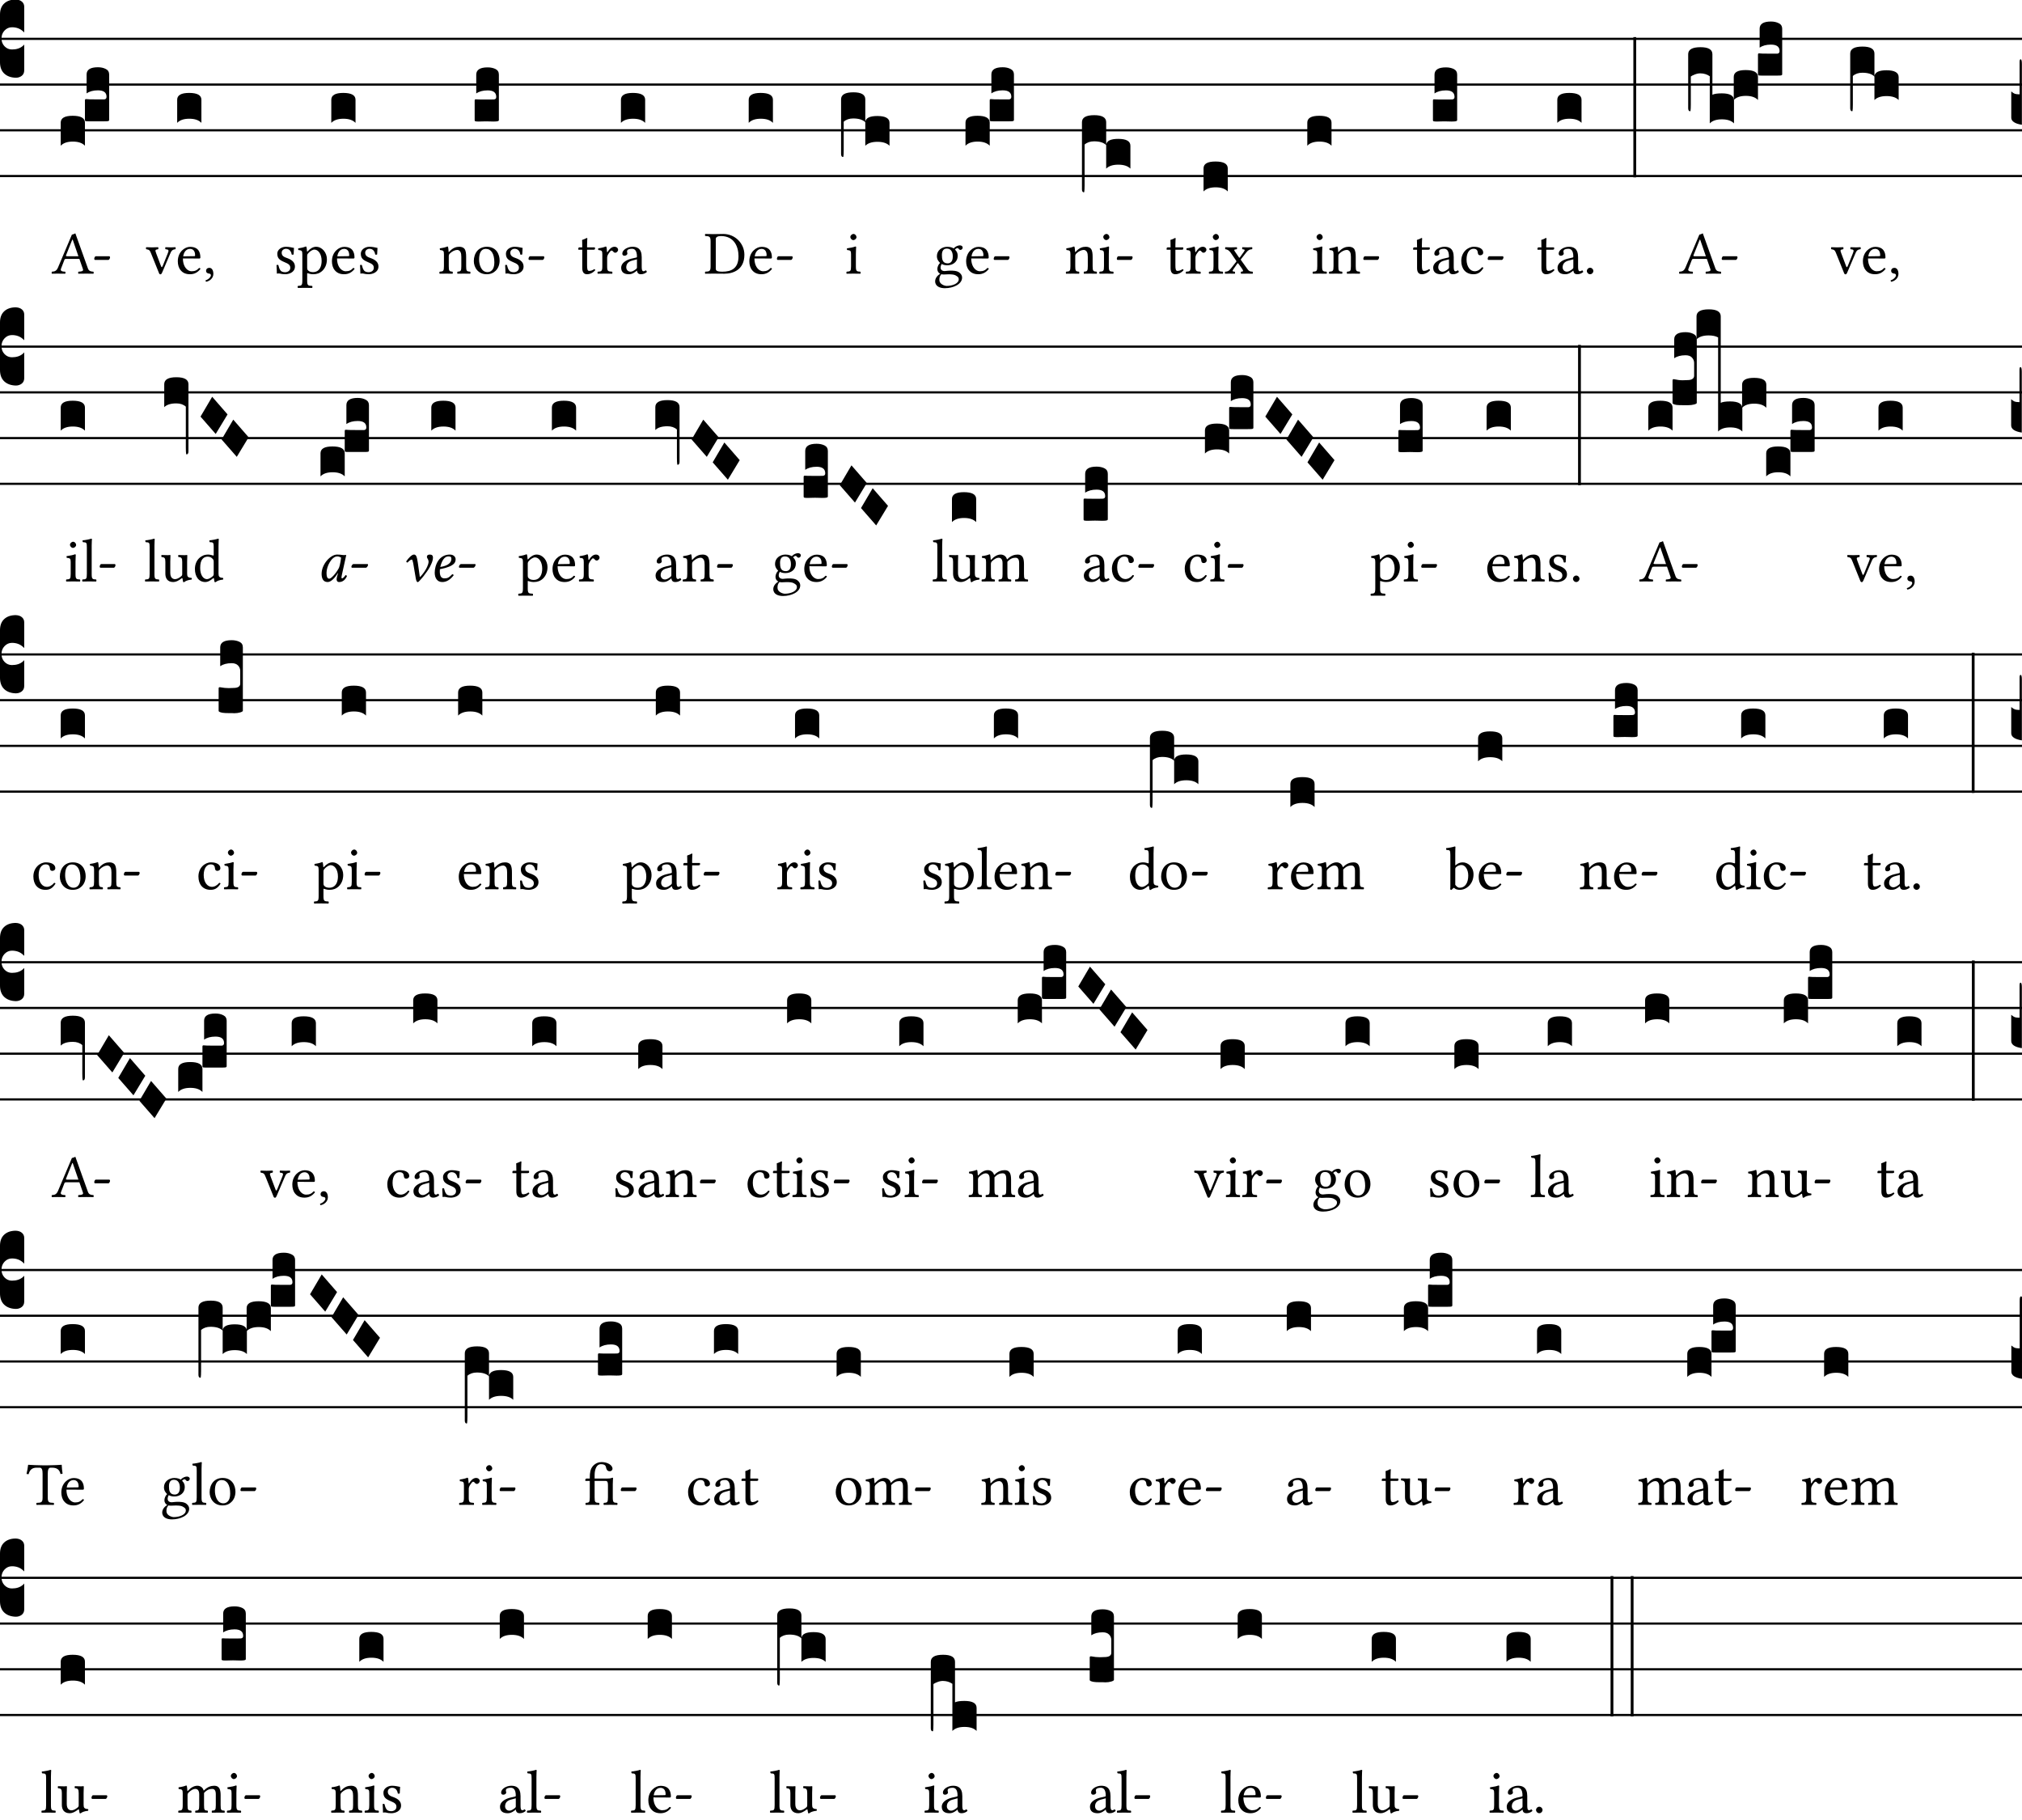 <?xml version="1.0" encoding="UTF-8"?>
<svg xmlns="http://www.w3.org/2000/svg" xmlns:xlink="http://www.w3.org/1999/xlink"  viewBox="0 0 360 324" version="1.1">
<defs>
<g>
<symbol overflow="visible" id="glyph0-0">
<path style="stroke:none;" d="M 0.859 0 L 0.859 -17.312 L 7.75 -17.312 L 7.75 0 Z M 1.719 -0.859 L 6.891 -0.859 L 6.891 -16.453 L 1.719 -16.453 Z M 1.719 -0.859 "/>
</symbol>
<symbol overflow="visible" id="glyph0-1">
<path style="stroke:none;" d="M 0 -1.719 L 0 -10.188 C 0 -11.051 0.25 -11.711 0.75 -12.172 C 1.258 -12.641 1.945 -12.875 2.812 -12.875 C 3.289 -12.852 3.66 -12.723 3.922 -12.484 C 4.18 -12.254 4.312 -11.957 4.312 -11.594 L 4.312 -7.016 L 4.062 -7.25 C 3.551 -7.707 2.906 -7.938 2.125 -7.938 C 1.613 -7.938 1.176 -7.742 0.812 -7.359 C 0.445 -6.973 0.266 -6.504 0.266 -5.953 C 0.266 -5.398 0.445 -4.93 0.812 -4.547 C 1.176 -4.172 1.613 -3.984 2.125 -3.984 C 2.926 -3.984 3.57 -4.191 4.062 -4.609 L 4.312 -4.859 L 4.312 -0.266 C 4.312 0.148 4.164 0.473 3.875 0.703 C 3.582 0.93 3.227 1.047 2.812 1.047 C 1.945 1.023 1.258 0.773 0.75 0.297 C 0.25 -0.18 0 -0.852 0 -1.719 Z M 0 -1.719 "/>
</symbol>
<symbol overflow="visible" id="glyph0-2">
<path style="stroke:none;" d="M 0 -3.172 C 0 -3.984 0.707 -4.391 2.125 -4.391 C 3.582 -4.391 4.312 -3.984 4.312 -3.172 L 4.312 0.938 C 3.844 0.445 3.125 0.203 2.156 0.203 C 1.188 0.203 0.469 0.445 0 0.938 Z M 4.312 -3.609 L 4.312 -7.125 C 4.312 -7.281 4.363 -7.359 4.469 -7.359 L 4.578 -7.359 C 4.703 -7.328 5.266 -7.312 6.266 -7.312 C 6.266 -7.312 6.551 -7.312 7.125 -7.312 C 7.438 -7.312 7.648 -7.312 7.766 -7.312 C 7.879 -7.32 7.973 -7.363 8.047 -7.438 C 8.117 -7.508 8.156 -7.613 8.156 -7.75 L 8.156 -7.781 C 8.156 -8.539 7.645 -8.922 6.625 -8.922 C 5.789 -8.922 5.117 -8.738 4.609 -8.375 L 4.609 -11.75 C 4.609 -12.602 5.281 -13.031 6.625 -13.031 C 7.164 -13.031 7.633 -12.926 8.031 -12.719 C 8.426 -12.52 8.625 -12.195 8.625 -11.75 L 8.625 -3.641 C 8.625 -3.535 8.555 -3.469 8.422 -3.438 C 8.297 -3.414 8.035 -3.406 7.641 -3.406 L 5.047 -3.406 C 4.734 -3.406 4.531 -3.414 4.438 -3.438 C 4.352 -3.469 4.312 -3.523 4.312 -3.609 Z M 4.312 -3.609 "/>
</symbol>
<symbol overflow="visible" id="glyph0-3">
<path style="stroke:none;" d="M 2.125 -4.391 C 3.582 -4.391 4.312 -3.984 4.312 -3.172 L 4.312 0.938 C 3.844 0.445 3.125 0.203 2.156 0.203 C 1.188 0.203 0.469 0.445 0 0.938 L 0 -3.172 C 0 -3.984 0.707 -4.391 2.125 -4.391 Z M 2.125 -4.391 "/>
</symbol>
<symbol overflow="visible" id="glyph0-4">
<path style="stroke:none;" d="M 3.328 0.703 C 3.242 0.703 3.062 0.695 2.781 0.688 C 2.5 0.676 2.25 0.672 2.031 0.672 C 1.82 0.672 1.57 0.676 1.281 0.688 C 1 0.695 0.816 0.703 0.734 0.703 C 0.422 0.703 0.219 0.688 0.125 0.656 C 0.039 0.633 0 0.57 0 0.469 L 0 -3.016 C 0 -3.172 0.051 -3.25 0.156 -3.25 L 0.266 -3.25 C 0.379 -3.227 0.941 -3.219 1.953 -3.219 L 2.812 -3.219 C 3.125 -3.219 3.332 -3.223 3.438 -3.234 C 3.551 -3.242 3.645 -3.281 3.719 -3.344 C 3.801 -3.406 3.844 -3.516 3.844 -3.672 C 3.844 -4.453 3.332 -4.844 2.312 -4.844 C 1.477 -4.844 0.801 -4.66 0.281 -4.297 L 0.281 -7.641 C 0.281 -8.504 0.957 -8.938 2.312 -8.938 C 2.852 -8.938 3.32 -8.836 3.719 -8.641 C 4.113 -8.441 4.312 -8.109 4.312 -7.641 L 4.312 0.438 C 4.312 0.539 4.242 0.609 4.109 0.641 C 3.984 0.68 3.723 0.703 3.328 0.703 Z M 3.328 0.703 "/>
</symbol>
<symbol overflow="visible" id="glyph0-5">
<path style="stroke:none;" d="M 0 6.469 L 0 -3.25 C 0 -4.082 0.727 -4.5 2.188 -4.5 C 3.602 -4.5 4.312 -4.082 4.312 -3.25 L 4.312 0.75 C 4.414 0.062 5.129 -0.281 6.453 -0.281 C 7.898 -0.281 8.625 0.125 8.625 0.938 L 8.625 5.016 C 8.164 4.547 7.445 4.312 6.469 4.312 C 5.5 4.312 4.781 4.547 4.312 5.016 L 4.312 0.828 C 3.863 0.379 3.145 0.156 2.156 0.156 C 1.469 0.156 0.906 0.348 0.469 0.734 L 0.469 5.797 C 0.469 6.109 0.461 6.344 0.453 6.5 C 0.441 6.656 0.43 6.77 0.422 6.844 C 0.422 6.926 0.41 6.973 0.391 6.984 C 0.367 7.004 0.332 7.016 0.281 7.016 C 0.094 6.961 0 6.781 0 6.469 Z M 0 6.469 "/>
</symbol>
<symbol overflow="visible" id="glyph0-6">
<path style="stroke:none;" d="M 0 8.688 L 0 -3.25 C 0 -4.082 0.727 -4.5 2.188 -4.5 C 3.602 -4.5 4.312 -4.082 4.312 -3.25 L 4.312 0.75 C 4.414 0.062 5.129 -0.281 6.453 -0.281 C 7.898 -0.281 8.625 0.125 8.625 0.938 L 8.625 5.016 C 8.164 4.547 7.445 4.312 6.469 4.312 C 5.5 4.312 4.781 4.547 4.312 5.016 L 4.312 0.828 C 3.863 0.379 3.145 0.156 2.156 0.156 C 1.469 0.156 0.906 0.348 0.469 0.734 L 0.469 8.016 C 0.469 8.316 0.461 8.547 0.453 8.703 C 0.441 8.859 0.43 8.973 0.422 9.047 C 0.422 9.129 0.41 9.18 0.391 9.203 C 0.367 9.223 0.332 9.234 0.281 9.234 C 0.094 9.18 0 9 0 8.688 Z M 0 8.688 "/>
</symbol>
<symbol overflow="visible" id="glyph0-7">
<path style="stroke:none;" d="M 0 -14.328 L 0.5 -14.328 L 0.5 10.641 L 0 10.641 Z M 0 -14.328 "/>
</symbol>
<symbol overflow="visible" id="glyph0-8">
<path style="stroke:none;" d="M 0 6.469 L 0 -3.141 C 0 -3.973 0.727 -4.391 2.188 -4.391 C 3.602 -4.391 4.312 -3.973 4.312 -3.141 L 4.312 4.078 C 4.645 3.91 5.203 3.828 5.984 3.828 C 7.43 3.828 8.156 4.238 8.156 5.062 L 8.156 9.172 C 7.695 8.691 6.977 8.453 6 8.453 C 5.031 8.453 4.312 8.691 3.844 9.172 L 3.844 0.781 C 3.363 0.445 2.801 0.273 2.156 0.266 C 1.844 0.266 1.516 0.332 1.172 0.469 C 0.828 0.602 0.594 0.723 0.469 0.828 L 0.469 5.797 C 0.469 6.109 0.461 6.344 0.453 6.5 C 0.441 6.656 0.43 6.77 0.422 6.844 C 0.422 6.926 0.41 6.973 0.391 6.984 C 0.367 7.004 0.332 7.016 0.281 7.016 C 0.094 6.961 0 6.781 0 6.469 Z M 0 6.469 "/>
</symbol>
<symbol overflow="visible" id="glyph0-9">
<path style="stroke:none;" d="M 0 0 L 0 -4.656 C 0.238 -4.445 0.453 -4.305 0.641 -4.234 C 0.836 -4.172 1.117 -4.141 1.484 -4.141 L 1.484 -9.875 C 1.484 -10.207 1.539 -10.375 1.656 -10.375 L 1.688 -10.375 C 1.82 -10.352 1.891 -10.078 1.891 -9.547 L 1.891 1.281 C 0.629 1.082 0 0.656 0 0 Z M 0 0 "/>
</symbol>
<symbol overflow="visible" id="glyph0-10">
<path style="stroke:none;" d="M 0 -3.25 C 0 -4.082 0.719 -4.5 2.156 -4.5 C 3.594 -4.5 4.312 -4.082 4.312 -3.25 L 4.312 8.688 C 4.312 9 4.219 9.18 4.031 9.234 C 3.977 9.234 3.941 9.223 3.922 9.203 C 3.91 9.18 3.898 9.129 3.891 9.047 C 3.879 8.973 3.867 8.859 3.859 8.703 C 3.848 8.547 3.844 8.316 3.844 8.016 L 3.844 0.734 C 3.414 0.348 2.852 0.156 2.156 0.156 C 1.164 0.156 0.445 0.379 0 0.828 Z M 0 -3.25 "/>
</symbol>
<symbol overflow="visible" id="glyph0-11">
<path style="stroke:none;" d="M 0 -1.562 L 2.078 -5.094 L 4.812 -1.953 L 2.703 1.531 Z M 0 -1.562 "/>
</symbol>
<symbol overflow="visible" id="glyph0-12">
<path style="stroke:none;" d="M 0 -3.25 C 0 -4.082 0.719 -4.5 2.156 -4.5 C 3.594 -4.5 4.312 -4.082 4.312 -3.25 L 4.312 6.469 C 4.312 6.781 4.219 6.961 4.031 7.016 C 3.977 7.016 3.941 7.004 3.922 6.984 C 3.91 6.973 3.898 6.926 3.891 6.844 C 3.879 6.77 3.867 6.656 3.859 6.5 C 3.848 6.344 3.844 6.109 3.844 5.797 L 3.844 0.734 C 3.414 0.348 2.852 0.156 2.156 0.156 C 1.164 0.156 0.445 0.379 0 0.828 Z M 0 -3.25 "/>
</symbol>
<symbol overflow="visible" id="glyph0-13">
<path style="stroke:none;" d="M 0 -3.172 C 0 -3.984 0.707 -4.391 2.125 -4.391 C 3.582 -4.391 4.312 -3.984 4.312 -3.172 L 4.312 0.938 C 3.844 0.445 3.125 0.203 2.156 0.203 C 1.188 0.203 0.469 0.445 0 0.938 Z M 4.312 -3.984 L 4.312 -7.953 C 4.312 -8.129 4.363 -8.219 4.469 -8.219 L 4.578 -8.219 C 5.129 -8.094 5.641 -8.031 6.109 -8.031 C 6.234 -8.031 6.391 -8.035 6.578 -8.047 C 6.766 -8.055 6.895 -8.062 6.969 -8.062 C 7.352 -8.062 7.645 -8.129 7.844 -8.266 C 8.051 -8.398 8.156 -8.594 8.156 -8.844 L 8.156 -11.109 C 8.156 -11.484 8.023 -11.805 7.766 -12.078 C 7.516 -12.348 7.133 -12.484 6.625 -12.484 C 5.789 -12.484 5.117 -12.305 4.609 -11.953 L 4.609 -15.312 C 4.609 -16.164 5.281 -16.594 6.625 -16.594 C 7.164 -16.594 7.633 -16.488 8.031 -16.281 C 8.426 -16.082 8.625 -15.758 8.625 -15.312 L 8.625 -4 C 8.625 -3.895 8.461 -3.801 8.141 -3.719 C 7.828 -3.633 7.477 -3.594 7.094 -3.594 L 6.234 -3.594 C 5.66 -3.594 5.254 -3.609 5.016 -3.641 C 4.547 -3.723 4.312 -3.836 4.312 -3.984 Z M 4.312 -3.984 "/>
</symbol>
<symbol overflow="visible" id="glyph0-14">
<path style="stroke:none;" d="M 0 -3.125 C 0 -3.957 0.727 -4.375 2.188 -4.375 C 3.602 -4.375 4.312 -3.957 4.312 -3.125 L 4.312 12.266 C 4.645 12.098 5.203 12.016 5.984 12.016 C 7.43 12.016 8.156 12.43 8.156 13.266 L 8.156 17.375 C 7.695 16.883 6.977 16.641 6 16.641 C 5.031 16.641 4.312 16.883 3.844 17.375 L 3.844 0.625 C 3.414 0.383 2.852 0.266 2.156 0.266 C 1.188 0.266 0.469 0.5 0 0.969 Z M 0 -3.125 "/>
</symbol>
<symbol overflow="visible" id="glyph0-15">
<path style="stroke:none;" d="M 0 0.109 L 0 -3.875 C 0 -4.031 0.051 -4.109 0.156 -4.109 L 0.266 -4.109 C 0.816 -4.004 1.328 -3.953 1.797 -3.953 C 1.91 -3.953 2.062 -3.957 2.25 -3.969 C 2.445 -3.977 2.582 -3.984 2.656 -3.984 C 3.031 -3.984 3.32 -4.047 3.531 -4.172 C 3.738 -4.305 3.844 -4.492 3.844 -4.734 L 3.844 -7 C 3.844 -7.395 3.711 -7.723 3.453 -7.984 C 3.191 -8.254 2.812 -8.391 2.312 -8.391 C 1.477 -8.391 0.801 -8.211 0.281 -7.859 L 0.281 -11.203 C 0.281 -12.055 0.957 -12.484 2.312 -12.484 C 2.852 -12.484 3.32 -12.383 3.719 -12.188 C 4.113 -12 4.312 -11.672 4.312 -11.203 L 4.312 0.078 C 4.312 0.18 4.148 0.281 3.828 0.375 C 3.516 0.469 3.164 0.516 2.781 0.516 C 2.695 0.516 2.582 0.508 2.438 0.5 C 2.301 0.5 2.129 0.5 1.922 0.5 C 1.348 0.5 0.941 0.477 0.703 0.438 C 0.234 0.352 0 0.242 0 0.109 Z M 0 0.109 "/>
</symbol>
<symbol overflow="visible" id="glyph0-16">
<path style="stroke:none;" d="M 0 0 L 0 -4.656 C 0.238 -4.445 0.453 -4.305 0.641 -4.234 C 0.836 -4.172 1.117 -4.141 1.484 -4.141 L 1.484 -12.641 C 1.484 -13.141 1.551 -13.391 1.688 -13.391 L 1.719 -13.391 C 1.875 -13.391 1.953 -13.25 1.953 -12.969 C 1.953 -12.852 1.93 -12.695 1.891 -12.5 L 1.891 1.281 C 0.629 1.082 0 0.656 0 0 Z M 0 0 "/>
</symbol>
<symbol overflow="visible" id="glyph0-17">
<path style="stroke:none;" d="M 0 8.688 L 0 -3.141 C 0 -3.973 0.727 -4.391 2.188 -4.391 C 3.602 -4.391 4.312 -3.973 4.312 -3.141 L 4.312 4.078 C 4.645 3.91 5.203 3.828 5.984 3.828 C 7.43 3.828 8.156 4.238 8.156 5.062 L 8.156 9.172 C 7.695 8.691 6.977 8.453 6 8.453 C 5.031 8.453 4.312 8.691 3.844 9.172 L 3.844 0.781 C 3.363 0.445 2.801 0.273 2.156 0.266 C 1.844 0.266 1.516 0.332 1.172 0.469 C 0.828 0.602 0.594 0.723 0.469 0.828 L 0.469 8.016 C 0.469 8.316 0.461 8.547 0.453 8.703 C 0.441 8.859 0.43 8.973 0.422 9.047 C 0.422 9.129 0.41 9.18 0.391 9.203 C 0.367 9.223 0.332 9.234 0.281 9.234 C 0.094 9.18 0 9 0 8.688 Z M 0 8.688 "/>
</symbol>
<symbol overflow="visible" id="glyph1-0">
<path style="stroke:none;" d="M 0.547 -6.578 L 2.406 -3.812 L 0.547 -1.031 Z M 0.875 -0.547 L 2.719 -3.312 L 4.578 -0.547 Z M 3.047 -3.812 L 4.906 -6.578 L 4.906 -1.031 Z M 2.719 -4.297 L 0.875 -7.062 L 4.578 -7.062 Z M 0 0 L 5.453 0 L 5.453 -7.609 L 0 -7.609 Z M 0 0 "/>
</symbol>
<symbol overflow="visible" id="glyph1-1">
<path style="stroke:none;" d="M 2.875 -3.094 C 2.625 -3.094 2.547 -3.125 2.578 -3.234 L 3.703 -6.047 L 3.781 -6.047 L 4.797 -3.094 Z M 1.688 -0.859 L 2.297 -2.438 C 2.344 -2.578 2.406 -2.625 2.672 -2.625 L 4.969 -2.625 L 5.609 -0.781 C 5.719 -0.406 5.312 -0.375 4.797 -0.344 C 4.734 -0.266 4.734 -0.047 4.797 0.016 C 5.203 0.016 5.797 0 6.234 0 C 6.672 0 7.094 0.016 7.469 0.016 C 7.531 -0.047 7.531 -0.266 7.469 -0.344 C 7.047 -0.375 6.672 -0.406 6.484 -0.938 L 4.25 -7.172 C 4.078 -7.078 3.781 -6.953 3.641 -6.953 L 1.172 -1.109 C 0.891 -0.438 0.547 -0.375 0.078 -0.344 C 0.016 -0.266 0.016 -0.047 0.078 0.016 C 0.359 0.016 0.703 0 1.047 0 C 1.5 0 2.047 0.016 2.438 0.016 C 2.516 -0.047 2.516 -0.266 2.438 -0.344 C 2.031 -0.359 1.516 -0.406 1.688 -0.859 Z M 1.688 -0.859 "/>
</symbol>
<symbol overflow="visible" id="glyph1-2">
<path style="stroke:none;" d="M 2.953 -2.438 C 3.094 -2.438 3.25 -2.734 3.25 -2.875 C 3.25 -2.984 3.203 -3.094 3.094 -3.094 L 0.703 -3.094 C 0.578 -3.094 0.438 -2.828 0.438 -2.641 C 0.438 -2.531 0.5 -2.438 0.594 -2.438 Z M 2.953 -2.438 "/>
</symbol>
<symbol overflow="visible" id="glyph1-3">
<path style="stroke:none;" d="M 3.547 -4.344 C 4.141 -4.297 4.188 -4.156 3.953 -3.609 L 3.094 -1.469 C 2.906 -1.031 2.844 -1.047 2.688 -1.5 L 1.891 -3.609 C 1.703 -4.141 1.641 -4.266 2.234 -4.344 C 2.297 -4.406 2.297 -4.641 2.234 -4.703 C 1.875 -4.688 1.5 -4.672 1.141 -4.672 C 0.781 -4.672 0.453 -4.688 0.125 -4.703 C 0.047 -4.641 0.047 -4.406 0.125 -4.344 C 0.703 -4.266 0.781 -4.094 1 -3.547 L 2.391 -0.094 C 2.453 0.062 2.516 0.125 2.656 0.125 C 2.766 0.125 2.828 0.062 2.922 -0.125 L 4.375 -3.531 C 4.578 -4 4.703 -4.281 5.312 -4.344 C 5.375 -4.406 5.375 -4.641 5.312 -4.703 C 5.094 -4.688 4.828 -4.672 4.547 -4.672 C 4.188 -4.672 3.812 -4.688 3.547 -4.703 C 3.484 -4.641 3.484 -4.406 3.547 -4.344 Z M 3.547 -4.344 "/>
</symbol>
<symbol overflow="visible" id="glyph1-4">
<path style="stroke:none;" d="M 1.359 -3.078 C 1.562 -4.312 2.328 -4.406 2.578 -4.406 C 3 -4.406 3.484 -4.172 3.484 -3.266 C 3.484 -3.156 3.453 -3.109 3.328 -3.109 Z M 4.203 -1.016 C 3.812 -0.594 3.484 -0.422 2.859 -0.422 C 2.469 -0.422 2 -0.656 1.672 -1.203 C 1.453 -1.578 1.312 -2.078 1.312 -2.703 L 4.219 -2.688 C 4.359 -2.688 4.422 -2.75 4.422 -2.875 C 4.422 -3.781 4.094 -4.766 2.578 -4.766 C 1.641 -4.766 0.406 -3.859 0.406 -2.203 C 0.406 -1.594 0.562 -1 0.922 -0.594 C 1.281 -0.156 1.797 0.109 2.578 0.109 C 3.406 0.109 4 -0.266 4.438 -0.844 C 4.406 -0.953 4.344 -1 4.203 -1.016 Z M 4.203 -1.016 "/>
</symbol>
<symbol overflow="visible" id="glyph1-5">
<path style="stroke:none;" d="M 1.141 -1.031 C 0.797 -1.031 0.562 -0.812 0.562 -0.5 C 0.562 -0.156 0.844 -0.047 1.031 -0.016 C 1.25 0 1.422 0.062 1.422 0.312 C 1.422 0.547 1.031 1.047 0.469 1.188 C 0.469 1.297 0.484 1.375 0.562 1.453 C 1.219 1.328 1.859 0.812 1.859 0.047 C 1.859 -0.609 1.578 -1.031 1.141 -1.031 Z M 1.141 -1.031 "/>
</symbol>
<symbol overflow="visible" id="glyph1-6">
<path style="stroke:none;" d="M 0.531 -1.5 C 0.562 -0.969 0.594 -0.453 0.594 0 C 0.703 -0.016 0.812 -0.031 0.875 -0.031 C 0.953 -0.031 1.016 -0.031 1.094 -0.016 C 1.391 0.062 1.672 0.109 2.078 0.109 C 2.688 0.109 3.812 -0.188 3.812 -1.266 C 3.812 -2 3.281 -2.438 2.547 -2.719 C 1.875 -2.953 1.453 -3.125 1.453 -3.734 C 1.453 -4.172 1.844 -4.422 2.219 -4.422 C 2.453 -4.422 3.094 -4.344 3.234 -3.406 C 3.297 -3.344 3.516 -3.359 3.578 -3.422 C 3.609 -3.812 3.625 -4.219 3.641 -4.578 C 3.297 -4.641 2.781 -4.781 2.219 -4.781 C 1.406 -4.781 0.672 -4.266 0.672 -3.562 C 0.672 -2.766 1.031 -2.438 1.875 -2.078 C 2.781 -1.719 2.984 -1.484 2.984 -1.016 C 2.984 -0.484 2.469 -0.25 2.062 -0.25 C 1.641 -0.25 1.391 -0.391 1.281 -0.516 C 1.047 -0.766 0.922 -1.25 0.859 -1.516 C 0.797 -1.578 0.594 -1.578 0.531 -1.5 Z M 0.531 -1.5 "/>
</symbol>
<symbol overflow="visible" id="glyph1-7">
<path style="stroke:none;" d="M 1.906 -3.609 C 2.188 -3.953 2.688 -4.281 3.016 -4.281 C 3.703 -4.281 4.312 -3.5 4.312 -2.266 C 4.312 -1.375 3.984 -0.266 2.766 -0.266 C 2.578 -0.266 2.188 -0.312 2 -0.484 C 1.766 -0.688 1.734 -0.734 1.734 -1.141 L 1.734 -3.125 C 1.734 -3.359 1.781 -3.453 1.906 -3.609 Z M 1.703 -4.016 C 1.672 -4.344 1.656 -4.609 1.609 -4.734 C 1.578 -4.781 1.578 -4.828 1.484 -4.828 C 1.172 -4.703 0.891 -4.609 0.141 -4.5 C 0.125 -4.438 0.141 -4.266 0.156 -4.203 C 0.75 -4.141 0.875 -4.094 0.875 -3.453 L 0.875 1.203 C 0.875 2.109 0.75 2.156 0.094 2.188 C 0.016 2.25 0.016 2.484 0.094 2.547 C 0.469 2.547 0.875 2.531 1.312 2.531 C 1.75 2.531 2.266 2.547 2.625 2.547 C 2.688 2.484 2.688 2.25 2.625 2.188 C 1.859 2.156 1.734 2.109 1.734 1.203 L 1.734 0.016 C 1.734 -0.125 1.766 -0.094 1.891 -0.047 C 2.156 0.047 2.484 0.109 2.828 0.109 C 3.453 0.109 3.984 -0.078 4.438 -0.5 C 4.953 -1 5.25 -1.672 5.25 -2.562 C 5.25 -3.719 4.422 -4.781 3.312 -4.781 C 2.797 -4.781 2.25 -4.453 1.828 -3.969 C 1.75 -3.891 1.703 -3.906 1.703 -4.016 Z M 1.703 -4.016 "/>
</symbol>
<symbol overflow="visible" id="glyph1-8">
<path style="stroke:none;" d="M 2 -3.906 C 1.938 -3.828 1.875 -3.797 1.875 -3.906 C 1.859 -4.203 1.828 -4.609 1.781 -4.734 C 1.75 -4.781 1.75 -4.828 1.656 -4.828 C 1.359 -4.703 1.062 -4.609 0.312 -4.5 C 0.297 -4.438 0.312 -4.266 0.344 -4.203 C 0.922 -4.141 1.047 -4.094 1.047 -3.453 L 1.047 -1.328 C 1.047 -0.438 0.938 -0.391 0.281 -0.344 C 0.219 -0.266 0.219 -0.047 0.281 0.016 C 0.609 0.016 1.047 0 1.484 0 C 1.922 0 2.25 0.016 2.578 0.016 C 2.641 -0.047 2.641 -0.266 2.578 -0.344 C 2.016 -0.391 1.906 -0.438 1.906 -1.328 L 1.906 -3.125 C 1.906 -3.344 2 -3.484 2.094 -3.578 C 2.516 -3.984 3 -4.219 3.422 -4.219 C 3.641 -4.219 3.875 -4.078 4 -3.828 C 4.109 -3.609 4.141 -3.312 4.141 -2.984 L 4.141 -1.328 C 4.141 -0.438 4.031 -0.391 3.453 -0.344 C 3.406 -0.266 3.406 -0.047 3.453 0.016 C 3.781 0.016 4.141 0 4.562 0 C 5 0 5.406 0.016 5.719 0.016 C 5.781 -0.047 5.781 -0.266 5.719 -0.344 C 5.109 -0.391 5 -0.438 5 -1.328 L 5 -2.953 C 5 -3.562 4.953 -4.078 4.703 -4.422 C 4.516 -4.656 4.172 -4.781 3.797 -4.781 C 3.266 -4.781 2.656 -4.641 2 -3.906 Z M 2 -3.906 "/>
</symbol>
<symbol overflow="visible" id="glyph1-9">
<path style="stroke:none;" d="M 0.453 -2.234 C 0.453 -1.125 1.188 0.109 2.734 0.109 C 3.438 0.109 3.953 -0.125 4.328 -0.5 C 4.828 -0.969 5.047 -1.656 5.047 -2.328 C 5.047 -3.469 4.422 -4.781 2.766 -4.781 C 2.047 -4.781 1.438 -4.5 1.047 -4.031 C 0.656 -3.562 0.453 -2.922 0.453 -2.234 Z M 2.594 -4.406 C 3.531 -4.406 4.109 -3.562 4.109 -1.984 C 4.109 -0.609 3.406 -0.266 2.891 -0.266 C 1.75 -0.266 1.391 -1.641 1.391 -2.484 C 1.391 -3.438 1.609 -4.406 2.594 -4.406 Z M 2.594 -4.406 "/>
</symbol>
<symbol overflow="visible" id="glyph1-10">
<path style="stroke:none;" d="M 0.469 -4.672 C 0.312 -4.672 0.266 -4.547 0.266 -4.453 L 0.266 -4.312 C 0.266 -4.266 0.281 -4.25 0.328 -4.25 L 0.969 -4.25 L 0.969 -0.969 C 0.969 -0.203 1.312 0.109 1.812 0.109 C 2.312 0.109 2.859 -0.125 3.281 -0.609 C 3.266 -0.719 3.203 -0.781 3.094 -0.797 C 2.797 -0.578 2.469 -0.484 2.188 -0.484 C 1.891 -0.484 1.828 -0.812 1.828 -1.5 L 1.828 -4.25 L 2.969 -4.25 C 3.078 -4.25 3.234 -4.297 3.234 -4.391 L 3.234 -4.609 C 3.234 -4.656 3.203 -4.672 3.141 -4.672 L 1.828 -4.672 L 1.828 -5.109 C 1.828 -5.812 1.875 -6.25 1.875 -6.25 C 1.875 -6.312 1.844 -6.344 1.781 -6.344 C 1.734 -6.344 1.641 -6.297 1.547 -6.234 C 1.422 -6.172 1.312 -6.125 1.172 -6.078 C 1.047 -6.047 0.938 -6.016 0.938 -5.938 C 0.938 -5.812 0.969 -5.891 0.969 -4.672 Z M 0.469 -4.672 "/>
</symbol>
<symbol overflow="visible" id="glyph1-11">
<path style="stroke:none;" d="M 1.922 -3.906 C 1.891 -4.344 1.875 -4.609 1.828 -4.734 C 1.797 -4.781 1.781 -4.828 1.703 -4.828 C 1.391 -4.703 1.109 -4.609 0.359 -4.5 C 0.344 -4.438 0.359 -4.266 0.375 -4.203 C 0.969 -4.141 1.094 -4.094 1.094 -3.453 L 1.094 -1.328 C 1.094 -0.422 0.953 -0.375 0.281 -0.344 C 0.219 -0.266 0.219 -0.047 0.281 0.016 C 0.672 0.016 1.094 0 1.531 0 C 1.969 0 2.469 0.016 2.844 0.016 C 2.906 -0.047 2.906 -0.266 2.844 -0.344 C 2.078 -0.391 1.953 -0.422 1.953 -1.328 L 1.953 -2.844 C 1.953 -3.125 2.078 -3.375 2.219 -3.578 C 2.328 -3.75 2.578 -4.109 2.719 -4.109 C 2.812 -4.109 2.906 -4.078 2.984 -3.969 C 3.078 -3.859 3.203 -3.719 3.391 -3.719 C 3.656 -3.719 3.906 -3.984 3.906 -4.266 C 3.906 -4.469 3.703 -4.781 3.25 -4.781 C 2.734 -4.781 2.297 -4.312 2.047 -3.875 C 1.969 -3.766 1.922 -3.844 1.922 -3.906 Z M 1.922 -3.906 "/>
</symbol>
<symbol overflow="visible" id="glyph1-12">
<path style="stroke:none;" d="M 3.203 -2.547 L 3.203 -1.094 C 3.203 -0.953 3.125 -0.891 3.047 -0.812 C 2.766 -0.594 2.391 -0.344 2.078 -0.344 C 1.531 -0.344 1.297 -0.781 1.297 -1.109 C 1.297 -1.609 1.531 -2.109 2.328 -2.312 Z M 3.203 -0.531 C 3.266 -0.188 3.375 0.109 3.922 0.109 C 4.344 0.109 4.734 -0.078 4.969 -0.297 C 4.938 -0.422 4.891 -0.516 4.781 -0.594 C 4.688 -0.516 4.5 -0.422 4.375 -0.422 C 4.062 -0.422 4.047 -0.844 4.047 -1.344 L 4.047 -2.938 C 4.047 -4.5 3.203 -4.781 2.406 -4.781 C 1.5 -4.781 0.594 -4.203 0.594 -3.578 C 0.594 -3.312 0.734 -3.188 0.984 -3.188 C 1.297 -3.188 1.5 -3.406 1.5 -3.562 C 1.5 -3.625 1.484 -3.703 1.469 -3.75 C 1.453 -3.781 1.438 -3.844 1.438 -3.969 C 1.438 -4.312 1.891 -4.422 2.312 -4.422 C 2.688 -4.422 3.203 -4.25 3.203 -3.016 C 3.203 -2.938 3.156 -2.891 3.125 -2.875 L 2.188 -2.656 C 1.141 -2.391 0.391 -1.812 0.391 -1.062 C 0.391 -0.172 1 0.109 1.766 0.109 C 2.141 0.109 2.469 0.016 2.953 -0.344 L 3.172 -0.531 Z M 3.203 -0.531 "/>
</symbol>
<symbol overflow="visible" id="glyph1-13">
<path style="stroke:none;" d="M 2.078 -0.922 L 2.078 -6.156 C 2.078 -6.531 2.469 -6.688 3 -6.688 C 5.359 -6.688 6.125 -4.781 6.125 -3.094 C 6.125 -0.891 4.812 -0.344 3.266 -0.344 C 2.203 -0.344 2.078 -0.562 2.078 -0.922 Z M 1.609 -7.031 C 1.219 -7.031 0.641 -7.047 0.203 -7.062 C 0.141 -6.984 0.141 -6.766 0.203 -6.703 C 0.969 -6.656 1.156 -6.609 1.156 -5.703 L 1.156 -1.328 C 1.156 -0.422 0.969 -0.375 0.203 -0.344 C 0.141 -0.266 0.141 -0.047 0.203 0.016 C 0.625 0.016 1.203 0 1.625 0 C 2.031 0 2.484 0.016 3.609 0.016 C 5.141 0.016 7.172 -0.672 7.172 -3.359 C 7.172 -5.391 5.5 -7.062 3.406 -7.062 C 2.641 -7.062 2.047 -7.031 1.609 -7.031 Z M 1.609 -7.031 "/>
</symbol>
<symbol overflow="visible" id="glyph1-14">
<path style="stroke:none;" d="M 0.984 -6.531 C 0.984 -6.25 1.25 -5.969 1.5 -5.969 C 1.812 -5.969 2.078 -6.25 2.078 -6.484 C 2.078 -6.75 1.844 -7.062 1.547 -7.062 C 1.281 -7.062 0.984 -6.797 0.984 -6.531 Z M 1.969 -1.328 L 1.969 -3.5 C 1.969 -4.047 2.016 -4.75 2.016 -4.75 C 2.016 -4.781 1.969 -4.828 1.875 -4.828 C 1.562 -4.703 1.141 -4.609 0.375 -4.5 C 0.359 -4.438 0.375 -4.266 0.406 -4.203 C 1 -4.141 1.109 -4.078 1.109 -3.453 L 1.109 -1.328 C 1.109 -0.422 1 -0.391 0.328 -0.344 C 0.266 -0.266 0.266 -0.047 0.328 0.016 C 0.688 0.016 1.109 0 1.547 0 C 1.984 0 2.406 0.016 2.766 0.016 C 2.828 -0.047 2.828 -0.266 2.766 -0.344 C 2.094 -0.375 1.969 -0.422 1.969 -1.328 Z M 1.969 -1.328 "/>
</symbol>
<symbol overflow="visible" id="glyph1-15">
<path style="stroke:none;" d="M 3.484 -3.047 C 3.484 -2.031 2.969 -1.828 2.562 -1.828 C 1.641 -1.828 1.547 -2.594 1.547 -3.297 C 1.547 -4.062 1.828 -4.453 2.422 -4.453 C 3.109 -4.453 3.484 -3.953 3.484 -3.047 Z M 1.438 0.109 C 1.562 0.141 1.734 0.156 1.875 0.156 C 2.219 0.156 2.516 0.125 2.672 0.125 C 3.219 0.125 3.672 0.141 3.984 0.312 C 4.422 0.562 4.547 0.703 4.547 1 C 4.547 1.781 3.391 2.188 2.406 2.188 C 2.016 2.188 1.094 1.875 1.094 1.141 C 1.094 0.766 1.125 0.484 1.438 0.109 Z M 4.844 -4.219 C 5.047 -4.219 5.25 -4.422 5.25 -4.641 C 5.25 -4.859 5.031 -5.031 4.75 -5.031 C 4.453 -5.031 3.938 -4.859 3.656 -4.484 C 3.516 -4.562 3.156 -4.781 2.516 -4.781 C 1.547 -4.781 0.656 -4.141 0.656 -3.125 C 0.656 -2.547 0.922 -2.203 1.219 -1.906 C 0.922 -1.641 0.734 -1.172 0.734 -0.812 C 0.734 -0.422 0.953 -0.109 1.25 0.031 C 0.656 0.375 0.344 0.891 0.344 1.359 C 0.344 2.297 1.25 2.594 2.078 2.594 C 3.562 2.594 5.141 1.891 5.141 0.703 C 5.141 0.359 4.984 0.094 4.672 -0.172 C 4.25 -0.531 3.484 -0.531 3.078 -0.531 C 2.875 -0.531 2.609 -0.516 2.344 -0.484 C 2.188 -0.469 2.078 -0.453 2.016 -0.453 C 1.703 -0.453 1.312 -0.609 1.312 -1.078 C 1.312 -1.297 1.391 -1.531 1.516 -1.719 C 1.781 -1.562 2.078 -1.484 2.516 -1.484 C 3.469 -1.484 4.359 -2.078 4.359 -3.156 C 4.359 -3.672 4.203 -3.953 3.875 -4.281 C 3.953 -4.391 4.172 -4.547 4.312 -4.547 C 4.391 -4.547 4.469 -4.516 4.531 -4.422 C 4.578 -4.328 4.719 -4.219 4.844 -4.219 Z M 4.844 -4.219 "/>
</symbol>
<symbol overflow="visible" id="glyph1-16">
<path style="stroke:none;" d="M 1.984 -3.906 C 1.734 -4.266 1.812 -4.281 2.297 -4.344 C 2.359 -4.406 2.359 -4.641 2.297 -4.703 C 2 -4.688 1.531 -4.672 1.203 -4.672 C 0.875 -4.672 0.547 -4.688 0.266 -4.703 C 0.203 -4.641 0.203 -4.406 0.266 -4.344 C 0.625 -4.312 0.938 -4.125 1.25 -3.672 L 2.188 -2.297 C 2.234 -2.203 2.234 -2.172 2.203 -2.125 L 1.281 -0.953 C 0.844 -0.391 0.609 -0.359 0.234 -0.344 C 0.156 -0.266 0.156 -0.047 0.234 0.016 C 0.453 0.016 0.688 0 1.016 0 C 1.344 0 1.641 0.016 1.938 0.016 C 2 -0.047 2 -0.266 1.938 -0.344 C 1.531 -0.375 1.438 -0.422 1.688 -0.781 L 2.375 -1.766 C 2.469 -1.891 2.5 -1.875 2.578 -1.781 L 3.203 -0.922 C 3.578 -0.391 3.406 -0.375 3.062 -0.344 C 3 -0.266 3 -0.047 3.062 0.016 C 3.391 0.016 3.75 0 4.141 0 C 4.562 0 4.859 0.016 5.109 0.016 C 5.188 -0.047 5.188 -0.266 5.109 -0.344 C 4.609 -0.375 4.453 -0.406 4.031 -1.031 L 3.047 -2.406 C 2.984 -2.469 2.984 -2.516 3.047 -2.578 L 3.953 -3.734 C 4.359 -4.25 4.609 -4.312 5.016 -4.344 C 5.078 -4.406 5.078 -4.641 5.016 -4.703 C 4.797 -4.688 4.547 -4.672 4.219 -4.672 C 3.891 -4.672 3.594 -4.688 3.297 -4.703 C 3.234 -4.641 3.234 -4.406 3.297 -4.344 C 3.703 -4.297 3.828 -4.25 3.562 -3.891 L 2.859 -2.906 C 2.766 -2.797 2.719 -2.797 2.656 -2.922 Z M 1.984 -3.906 "/>
</symbol>
<symbol overflow="visible" id="glyph1-17">
<path style="stroke:none;" d="M 4.344 -1 C 4.297 -1.094 4.203 -1.141 4.109 -1.141 C 3.734 -0.672 3.266 -0.422 2.797 -0.422 C 2 -0.422 1.344 -1.234 1.344 -2.516 C 1.344 -3.703 1.859 -4.422 2.578 -4.422 C 3.234 -4.422 3.312 -4.047 3.359 -3.672 C 3.391 -3.375 3.547 -3.266 3.781 -3.266 C 4 -3.266 4.312 -3.406 4.312 -3.75 C 4.312 -4.359 3.688 -4.781 2.641 -4.781 C 1.562 -4.781 0.406 -3.812 0.406 -2.266 C 0.406 -0.859 1.188 0.109 2.562 0.109 C 3.219 0.109 3.797 -0.094 4.344 -1 Z M 4.344 -1 "/>
</symbol>
<symbol overflow="visible" id="glyph1-18">
<path style="stroke:none;" d="M 0.625 -0.469 C 0.625 -0.156 0.891 0.109 1.203 0.109 C 1.516 0.109 1.781 -0.156 1.781 -0.469 C 1.781 -0.781 1.516 -1.047 1.203 -1.047 C 0.891 -1.047 0.625 -0.781 0.625 -0.469 Z M 0.625 -0.469 "/>
</symbol>
<symbol overflow="visible" id="glyph1-19">
<path style="stroke:none;" d="M 1.031 -1.328 C 1.031 -0.422 0.922 -0.375 0.25 -0.344 C 0.188 -0.266 0.188 -0.047 0.25 0.016 C 0.625 0.016 1.031 0 1.469 0 C 1.906 0 2.328 0.016 2.688 0.016 C 2.75 -0.047 2.75 -0.266 2.688 -0.344 C 2.016 -0.375 1.891 -0.422 1.891 -1.328 L 1.891 -6.359 C 1.891 -7.062 1.938 -7.5 1.938 -7.5 C 1.938 -7.578 1.891 -7.609 1.797 -7.609 C 1.531 -7.5 0.703 -7.344 0.266 -7.312 C 0.25 -7.234 0.266 -7.062 0.344 -6.984 C 0.969 -6.953 1.031 -6.922 1.031 -6.094 Z M 1.031 -1.328 "/>
</symbol>
<symbol overflow="visible" id="glyph1-20">
<path style="stroke:none;" d="M 2.359 0.109 C 2.797 0.109 3.297 -0.109 3.844 -0.547 C 3.891 -0.594 3.984 -0.609 4 -0.531 C 4.031 -0.25 4.125 0.109 4.125 0.109 C 4.203 0.141 4.25 0.141 4.328 0.109 C 4.562 -0.094 4.953 -0.25 5.609 -0.328 C 5.688 -0.391 5.688 -0.562 5.609 -0.625 C 4.922 -0.672 4.828 -0.891 4.828 -1.422 L 4.828 -3.516 C 4.828 -3.844 4.859 -4.641 4.859 -4.641 C 4.859 -4.672 4.828 -4.703 4.781 -4.703 C 4.719 -4.688 4.562 -4.672 4.391 -4.672 C 4.047 -4.672 3.656 -4.688 3.281 -4.703 C 3.219 -4.641 3.219 -4.406 3.281 -4.344 C 3.812 -4.312 3.953 -4.172 3.953 -3.453 L 3.953 -1.359 C 3.953 -1.141 3.938 -1.062 3.781 -0.922 C 3.375 -0.578 2.969 -0.406 2.688 -0.406 C 2.359 -0.406 1.828 -0.562 1.828 -1.531 L 1.828 -3.516 C 1.828 -3.844 1.859 -4.641 1.859 -4.641 C 1.859 -4.672 1.828 -4.703 1.781 -4.703 C 1.719 -4.688 1.562 -4.672 1.391 -4.672 C 1.047 -4.672 0.656 -4.688 0.281 -4.703 C 0.219 -4.641 0.219 -4.406 0.281 -4.344 C 0.812 -4.297 0.953 -4.172 0.953 -3.469 L 0.953 -1.375 C 0.953 -0.625 1.281 0.109 2.359 0.109 Z M 2.359 0.109 "/>
</symbol>
<symbol overflow="visible" id="glyph1-21">
<path style="stroke:none;" d="M 3.766 -1.359 C 3.766 -1.141 3.734 -1.062 3.594 -0.922 C 3.188 -0.578 2.828 -0.406 2.562 -0.406 C 1.969 -0.406 1.359 -1.047 1.359 -2.406 C 1.359 -3.203 1.516 -3.625 1.672 -3.859 C 2.016 -4.375 2.469 -4.406 2.688 -4.406 C 3.094 -4.406 3.359 -4.266 3.578 -4.016 C 3.734 -3.844 3.766 -3.766 3.766 -3.422 Z M 3.641 -0.547 C 3.688 -0.594 3.797 -0.609 3.812 -0.531 C 3.828 -0.266 3.922 0.109 3.922 0.109 C 4.016 0.141 4.062 0.141 4.141 0.109 C 4.375 -0.094 4.75 -0.25 5.422 -0.328 C 5.484 -0.391 5.484 -0.562 5.422 -0.625 C 4.719 -0.672 4.625 -0.891 4.625 -1.422 L 4.625 -6.359 C 4.625 -7.062 4.672 -7.5 4.672 -7.5 C 4.672 -7.578 4.625 -7.609 4.531 -7.609 C 4.25 -7.5 3.438 -7.344 3 -7.312 C 2.984 -7.234 3 -7.062 3.062 -6.984 C 3.625 -6.953 3.766 -7.016 3.766 -6.094 L 3.766 -4.703 C 3.766 -4.625 3.734 -4.609 3.672 -4.609 C 3.625 -4.609 3.172 -4.781 2.812 -4.781 C 2.094 -4.781 1.609 -4.547 1.172 -4.141 C 0.703 -3.672 0.422 -3.016 0.422 -2.219 C 0.422 -0.875 1.094 0.109 2.281 0.109 C 2.703 0.109 3.109 -0.109 3.641 -0.547 Z M 3.641 -0.547 "/>
</symbol>
<symbol overflow="visible" id="glyph1-22">
<path style="stroke:none;" d="M 1.859 -3.906 C 1.828 -4.219 1.812 -4.609 1.766 -4.734 C 1.734 -4.781 1.719 -4.828 1.641 -4.828 C 1.328 -4.703 1.047 -4.609 0.297 -4.5 C 0.266 -4.438 0.297 -4.266 0.312 -4.203 C 0.906 -4.141 1.031 -4.094 1.031 -3.453 L 1.031 -1.328 C 1.031 -0.438 0.891 -0.375 0.281 -0.344 C 0.219 -0.266 0.219 -0.047 0.281 0.016 C 0.609 0.016 1.031 0 1.469 0 C 1.891 0 2.219 0.016 2.547 0.016 C 2.625 -0.047 2.625 -0.266 2.547 -0.344 C 2 -0.391 1.891 -0.438 1.891 -1.328 L 1.891 -3.125 C 1.891 -3.344 1.984 -3.484 2.078 -3.578 C 2.5 -3.984 2.906 -4.219 3.25 -4.219 C 3.672 -4.219 3.969 -3.953 3.969 -3.234 L 3.969 -1.328 C 3.969 -0.438 3.875 -0.375 3.297 -0.344 C 3.234 -0.266 3.234 -0.047 3.297 0.016 C 3.562 0.016 3.969 0 4.406 0 C 4.844 0 5.203 0.016 5.469 0.016 C 5.531 -0.047 5.531 -0.266 5.469 -0.344 C 4.922 -0.375 4.828 -0.438 4.828 -1.328 L 4.828 -3.062 C 4.828 -3.219 4.828 -3.375 4.828 -3.5 C 5.344 -4.078 5.828 -4.219 6.266 -4.219 C 6.672 -4.219 6.922 -3.984 6.922 -3.25 L 6.922 -1.328 C 6.922 -0.438 6.812 -0.375 6.234 -0.344 C 6.188 -0.266 6.188 -0.047 6.234 0.016 C 6.516 0.016 6.922 0 7.344 0 C 7.781 0 8.172 0.016 8.469 0.016 C 8.531 -0.047 8.531 -0.266 8.469 -0.344 C 7.875 -0.375 7.781 -0.438 7.781 -1.328 L 7.781 -3.047 C 7.781 -4.031 7.609 -4.781 6.656 -4.781 C 6.078 -4.781 5.422 -4.578 4.859 -3.984 C 4.828 -3.953 4.75 -3.891 4.734 -3.984 C 4.625 -4.422 4.203 -4.781 3.641 -4.781 C 3.016 -4.781 2.438 -4.406 1.984 -3.906 C 1.938 -3.844 1.859 -3.781 1.859 -3.906 Z M 1.859 -3.906 "/>
</symbol>
<symbol overflow="visible" id="glyph1-23">
<path style="stroke:none;" d="M 1.891 -3.953 C 2.188 -4.203 2.516 -4.312 2.828 -4.312 C 3.484 -4.312 4.031 -3.5 4.031 -2.438 C 4.031 -1.203 3.531 -0.266 2.5 -0.266 C 2.156 -0.266 1.938 -0.5 1.719 -0.781 L 1.719 -3.5 C 1.719 -3.734 1.75 -3.828 1.891 -3.953 Z M 1.828 -4.297 C 1.75 -4.234 1.719 -4.25 1.719 -4.359 L 1.719 -6.359 C 1.719 -7.062 1.75 -7.5 1.75 -7.5 C 1.75 -7.578 1.719 -7.609 1.609 -7.609 C 1.344 -7.5 0.531 -7.344 0.094 -7.312 C 0.062 -7.234 0.094 -7.062 0.156 -6.984 C 0.719 -6.953 0.844 -7.016 0.844 -6.094 L 0.844 -0.781 C 0.844 -0.344 0.844 -0.156 0.812 0 C 0.859 0.094 0.922 0.125 1.047 0.125 C 1.109 0.078 1.219 -0.031 1.297 -0.125 C 1.422 -0.266 1.484 -0.266 1.609 -0.156 C 1.844 0.047 2.172 0.109 2.562 0.109 C 3.672 0.109 4.969 -0.906 4.969 -2.641 C 4.969 -3.969 3.984 -4.781 3.047 -4.781 C 2.578 -4.781 2.156 -4.609 1.828 -4.297 Z M 1.828 -4.297 "/>
</symbol>
<symbol overflow="visible" id="glyph1-24">
<path style="stroke:none;" d="M 3.812 -1.328 L 3.812 -5.5 C 3.812 -6.188 3.922 -6.609 4.312 -6.609 L 4.562 -6.609 C 5.375 -6.609 5.891 -6.328 6.078 -5.484 C 6.188 -5.484 6.344 -5.5 6.453 -5.547 C 6.375 -6.047 6.312 -6.594 6.297 -7.094 C 6.297 -7.094 6.281 -7.125 6.266 -7.125 C 5.906 -7.094 4.688 -7.031 3.828 -7.031 L 2.891 -7.031 C 2.047 -7.031 0.766 -7.094 0.344 -7.125 C 0.328 -7.125 0.312 -7.094 0.312 -7.094 C 0.266 -6.594 0.156 -6.031 0.031 -5.5 C 0.141 -5.469 0.266 -5.453 0.406 -5.453 C 0.625 -6.328 1.125 -6.609 1.844 -6.609 L 2.375 -6.609 C 2.781 -6.609 2.891 -6.188 2.891 -5.531 L 2.891 -1.328 C 2.891 -0.422 2.703 -0.375 1.828 -0.344 C 1.766 -0.266 1.766 -0.047 1.828 0.016 C 2.359 0.016 2.906 0 3.359 0 C 3.781 0 4.328 0.016 4.875 0.016 C 4.938 -0.047 4.938 -0.266 4.875 -0.344 C 4 -0.375 3.812 -0.422 3.812 -1.328 Z M 3.812 -1.328 "/>
</symbol>
<symbol overflow="visible" id="glyph1-25">
<path style="stroke:none;" d="M 5.125 -1.328 L 5.125 -3.625 C 5.125 -4.062 5.172 -4.75 5.172 -4.75 C 5.172 -4.797 5.109 -4.828 5.062 -4.828 C 4.734 -4.688 4.422 -4.672 4.031 -4.672 L 1.891 -4.672 L 1.891 -5.297 C 1.891 -6.328 2.25 -7.234 3 -7.234 C 3.453 -7.234 3.844 -7.125 3.922 -6.672 C 4.031 -6.125 4.266 -5.969 4.609 -5.969 C 4.844 -5.969 5.078 -6.188 5.078 -6.406 C 5.078 -7.094 4.141 -7.609 3.125 -7.609 C 2.625 -7.609 2.031 -7.406 1.578 -6.891 C 1.125 -6.359 1.031 -5.688 1.031 -4.844 L 1.031 -4.672 L 0.484 -4.672 C 0.297 -4.672 0.234 -4.547 0.234 -4.453 L 0.234 -4.312 C 0.234 -4.266 0.25 -4.25 0.297 -4.25 L 1.031 -4.25 L 1.031 -1.328 C 1.031 -0.422 0.906 -0.375 0.312 -0.344 C 0.25 -0.266 0.25 -0.047 0.312 0.016 C 0.688 0.016 1.062 0 1.469 0 C 1.844 0 2.328 0.016 2.688 0.016 C 2.766 -0.047 2.766 -0.266 2.688 -0.344 C 2 -0.375 1.891 -0.422 1.891 -1.328 L 1.891 -4.25 L 3.844 -4.25 C 4.172 -4.25 4.266 -4.031 4.266 -3.484 L 4.266 -1.328 C 4.266 -0.422 4.141 -0.375 3.531 -0.344 C 3.469 -0.266 3.469 -0.047 3.531 0.016 C 3.922 0.016 4.297 0 4.703 0 C 5.078 0 5.5 0.016 5.906 0.016 C 5.984 -0.047 5.984 -0.266 5.906 -0.344 C 5.25 -0.375 5.125 -0.422 5.125 -1.328 Z M 5.125 -1.328 "/>
</symbol>
<symbol overflow="visible" id="glyph2-0">
<path style="stroke:none;" d="M 0.547 -6.594 L 2.406 -3.812 L 0.547 -1.031 Z M 0.875 -0.547 L 2.719 -3.328 L 4.578 -0.547 Z M 3.047 -3.812 L 4.906 -6.594 L 4.906 -1.031 Z M 2.719 -4.312 L 0.875 -7.094 L 4.578 -7.094 Z M 0 0 L 5.453 0 L 5.453 -7.641 L 0 -7.641 Z M 0 0 "/>
</symbol>
<symbol overflow="visible" id="glyph2-1">
<path style="stroke:none;" d="M 4.469 -4.719 C 4.172 -4.75 4.031 -4.781 3.594 -4.781 C 2.438 -4.781 0.844 -3.078 0.844 -1.359 C 0.844 -0.75 1 0.109 1.906 0.109 C 2.484 0.109 3.094 -0.484 3.75 -1.469 L 3.781 -1.438 L 3.625 -0.984 C 3.562 -0.734 3.516 -0.516 3.516 -0.375 C 3.516 -0.172 3.594 0.109 3.969 0.109 C 4.641 0.109 5.078 -0.328 5.359 -0.953 C 5.297 -1.031 5.25 -1.125 5.109 -1.125 C 4.828 -0.719 4.609 -0.547 4.5 -0.547 C 4.469 -0.547 4.375 -0.562 4.375 -0.703 C 4.375 -0.797 4.438 -1.094 4.484 -1.312 L 5.234 -4.703 C 4.969 -4.703 4.688 -4.672 4.469 -4.719 Z M 3.922 -2.391 C 3.391 -1.406 2.547 -0.484 2.203 -0.484 C 1.828 -0.484 1.719 -0.922 1.719 -1.531 C 1.719 -2.688 2.625 -4.453 3.625 -4.453 C 3.859 -4.453 4.094 -4.375 4.312 -4.25 C 4.312 -4.25 4.203 -3.094 3.922 -2.391 Z M 3.922 -2.391 "/>
</symbol>
<symbol overflow="visible" id="glyph2-2">
<path style="stroke:none;" d="M 3.422 -2.438 C 3.594 -2.438 3.812 -2.781 3.812 -2.953 C 3.812 -3.031 3.781 -3.094 3.688 -3.094 L 1.188 -3.094 C 1.078 -3.094 0.844 -2.797 0.844 -2.625 C 0.844 -2.531 0.875 -2.438 0.953 -2.438 Z M 3.422 -2.438 "/>
</symbol>
<symbol overflow="visible" id="glyph2-3">
<path style="stroke:none;" d="M 3.312 -0.828 L 2.953 -3.375 C 2.797 -4.391 2.672 -4.781 2.266 -4.781 C 1.891 -4.781 1.266 -4.141 0.891 -3.562 C 0.922 -3.453 1 -3.375 1.125 -3.359 C 1.422 -3.656 1.672 -3.891 1.891 -3.891 C 1.984 -3.891 2.047 -3.703 2.141 -3.234 L 2.594 -0.562 C 2.672 -0.078 2.797 0.125 2.938 0.125 C 3.047 0.125 3.203 -0.031 3.406 -0.266 C 3.75 -0.625 4.172 -1.172 4.312 -1.391 C 4.562 -1.719 5.062 -2.375 5.359 -3.109 C 5.531 -3.484 5.656 -3.875 5.656 -4.266 C 5.656 -4.578 5.5 -4.781 5.094 -4.781 C 4.766 -4.781 4.578 -4.641 4.578 -4.391 C 4.578 -4.312 4.609 -4.203 4.641 -4.156 C 4.812 -3.906 4.875 -3.672 4.875 -3.5 C 4.875 -3.016 4.469 -2.188 4.047 -1.609 C 3.922 -1.422 3.516 -0.922 3.375 -0.797 Z M 3.312 -0.828 "/>
</symbol>
<symbol overflow="visible" id="glyph2-4">
<path style="stroke:none;" d="M 3.875 -4.031 C 3.875 -3.047 2.719 -2.688 1.891 -2.578 C 2.281 -4.125 2.875 -4.453 3.344 -4.453 C 3.734 -4.453 3.875 -4.359 3.875 -4.031 Z M 1.828 -2.172 C 4.672 -2.719 4.625 -3.562 4.625 -3.984 C 4.625 -4.25 4.375 -4.781 3.594 -4.781 C 1.688 -4.781 0.906 -2.938 0.906 -1.547 C 0.906 -0.625 1.344 0.109 2.25 0.109 C 2.984 0.109 3.641 -0.266 4.281 -1.094 C 4.234 -1.219 4.172 -1.281 4.031 -1.281 C 3.406 -0.641 3.156 -0.547 2.641 -0.547 C 2.156 -0.547 1.812 -0.812 1.812 -1.797 C 1.812 -1.859 1.812 -2.078 1.828 -2.172 Z M 1.828 -2.172 "/>
</symbol>
</g>
</defs>
<g id="surface1">
<path style="fill:none;stroke-width:0.388;stroke-linecap:butt;stroke-linejoin:miter;stroke:rgb(0%,0%,0%);stroke-opacity:1;stroke-miterlimit:10;" d="M 0 -0.001 L 360 -0.001 " transform="matrix(1,0,0,-1,0,6.913)"/>
<path style="fill:none;stroke-width:0.388;stroke-linecap:butt;stroke-linejoin:miter;stroke:rgb(0%,0%,0%);stroke-opacity:1;stroke-miterlimit:10;" d="M 0 -0.001 L 360 -0.001 " transform="matrix(1,0,0,-1,0,15.054)"/>
<path style="fill:none;stroke-width:0.388;stroke-linecap:butt;stroke-linejoin:miter;stroke:rgb(0%,0%,0%);stroke-opacity:1;stroke-miterlimit:10;" d="M 0 -0.001 L 360 -0.001 " transform="matrix(1,0,0,-1,0,23.194)"/>
<path style="fill:none;stroke-width:0.388;stroke-linecap:butt;stroke-linejoin:miter;stroke:rgb(0%,0%,0%);stroke-opacity:1;stroke-miterlimit:10;" d="M 0 -0.001 L 360 -0.001 " transform="matrix(1,0,0,-1,0,31.335)"/>
<g style="fill:rgb(0%,0%,0%);fill-opacity:1;">
  <use xlink:href="#glyph0-1" x="0" y="12.792"/>
</g>
<g style="fill:rgb(0%,0%,0%);fill-opacity:1;">
  <use xlink:href="#glyph1-1" x="9.164" y="48.711"/>
</g>
<g style="fill:rgb(0%,0%,0%);fill-opacity:1;">
  <use xlink:href="#glyph1-2" x="16.342" y="48.711"/>
</g>
<g style="fill:rgb(0%,0%,0%);fill-opacity:1;">
  <use xlink:href="#glyph0-2" x="10.81" y="25.003"/>
</g>
<g style="fill:rgb(0%,0%,0%);fill-opacity:1;">
  <use xlink:href="#glyph1-3" x="25.917" y="48.711"/>
</g>
<g style="fill:rgb(0%,0%,0%);fill-opacity:1;">
  <use xlink:href="#glyph1-4" x="31.252" y="48.711"/>
  <use xlink:href="#glyph1-5" x="36.128" y="48.711"/>
</g>
<g style="fill:rgb(0%,0%,0%);fill-opacity:1;">
  <use xlink:href="#glyph0-3" x="31.545" y="20.933"/>
</g>
<g style="fill:rgb(0%,0%,0%);fill-opacity:1;">
  <use xlink:href="#glyph1-6" x="48.699" y="48.711"/>
  <use xlink:href="#glyph1-7" x="52.954" y="48.711"/>
</g>
<g style="fill:rgb(0%,0%,0%);fill-opacity:1;">
  <use xlink:href="#glyph1-4" x="58.692" y="48.711"/>
  <use xlink:href="#glyph1-6" x="63.568" y="48.711"/>
</g>
<g style="fill:rgb(0%,0%,0%);fill-opacity:1;">
  <use xlink:href="#glyph0-3" x="58.985" y="20.933"/>
</g>
<g style="fill:rgb(0%,0%,0%);fill-opacity:1;">
  <use xlink:href="#glyph1-8" x="77.994" y="48.711"/>
  <use xlink:href="#glyph1-9" x="83.907" y="48.711"/>
  <use xlink:href="#glyph1-6" x="89.405" y="48.711"/>
  <use xlink:href="#glyph1-2" x="93.659" y="48.711"/>
</g>
<g style="fill:rgb(0%,0%,0%);fill-opacity:1;">
  <use xlink:href="#glyph0-4" x="84.51" y="20.933"/>
</g>
<g style="fill:rgb(0%,0%,0%);fill-opacity:1;">
  <use xlink:href="#glyph1-10" x="102.698" y="48.711"/>
  <use xlink:href="#glyph1-11" x="106.145" y="48.711"/>
  <use xlink:href="#glyph1-12" x="110.203" y="48.711"/>
</g>
<g style="fill:rgb(0%,0%,0%);fill-opacity:1;">
  <use xlink:href="#glyph0-3" x="110.552" y="20.933"/>
</g>
<g style="fill:rgb(0%,0%,0%);fill-opacity:1;">
  <use xlink:href="#glyph1-13" x="125.36" y="48.711"/>
  <use xlink:href="#glyph1-4" x="133.007" y="48.711"/>
  <use xlink:href="#glyph1-2" x="137.884" y="48.711"/>
</g>
<g style="fill:rgb(0%,0%,0%);fill-opacity:1;">
  <use xlink:href="#glyph0-3" x="133.301" y="20.933"/>
</g>
<g style="fill:rgb(0%,0%,0%);fill-opacity:1;">
  <use xlink:href="#glyph1-14" x="150.413" y="48.711"/>
</g>
<g style="fill:rgb(0%,0%,0%);fill-opacity:1;">
  <use xlink:href="#glyph0-5" x="149.746" y="20.933"/>
</g>
<g style="fill:rgb(0%,0%,0%);fill-opacity:1;">
  <use xlink:href="#glyph1-15" x="166.151" y="48.711"/>
  <use xlink:href="#glyph1-4" x="171.606" y="48.711"/>
  <use xlink:href="#glyph1-2" x="176.482" y="48.711"/>
</g>
<g style="fill:rgb(0%,0%,0%);fill-opacity:1;">
  <use xlink:href="#glyph0-2" x="171.899" y="25.003"/>
</g>
<g style="fill:rgb(0%,0%,0%);fill-opacity:1;">
  <use xlink:href="#glyph1-8" x="189.533" y="48.711"/>
  <use xlink:href="#glyph1-14" x="195.446" y="48.711"/>
  <use xlink:href="#glyph1-2" x="198.402" y="48.711"/>
</g>
<g style="fill:rgb(0%,0%,0%);fill-opacity:1;">
  <use xlink:href="#glyph0-6" x="192.634" y="25.003"/>
</g>
<g style="fill:rgb(0%,0%,0%);fill-opacity:1;">
  <use xlink:href="#glyph1-10" x="207.441" y="48.711"/>
  <use xlink:href="#glyph1-11" x="210.888" y="48.711"/>
  <use xlink:href="#glyph1-14" x="214.946" y="48.711"/>
  <use xlink:href="#glyph1-16" x="217.903" y="48.711"/>
</g>
<g style="fill:rgb(0%,0%,0%);fill-opacity:1;">
  <use xlink:href="#glyph0-3" x="214.28" y="33.144"/>
</g>
<g style="fill:rgb(0%,0%,0%);fill-opacity:1;">
  <use xlink:href="#glyph1-14" x="233.42" y="48.711"/>
  <use xlink:href="#glyph1-8" x="236.376" y="48.711"/>
  <use xlink:href="#glyph1-2" x="242.289" y="48.711"/>
</g>
<g style="fill:rgb(0%,0%,0%);fill-opacity:1;">
  <use xlink:href="#glyph0-3" x="232.753" y="25.003"/>
</g>
<g style="fill:rgb(0%,0%,0%);fill-opacity:1;">
  <use xlink:href="#glyph1-10" x="251.328" y="48.711"/>
  <use xlink:href="#glyph1-12" x="254.775" y="48.711"/>
  <use xlink:href="#glyph1-17" x="259.761" y="48.711"/>
  <use xlink:href="#glyph1-2" x="264.43" y="48.711"/>
</g>
<g style="fill:rgb(0%,0%,0%);fill-opacity:1;">
  <use xlink:href="#glyph0-4" x="255.123" y="20.933"/>
</g>
<g style="fill:rgb(0%,0%,0%);fill-opacity:1;">
  <use xlink:href="#glyph1-10" x="273.469" y="48.711"/>
  <use xlink:href="#glyph1-12" x="276.916" y="48.711"/>
  <use xlink:href="#glyph1-18" x="281.902" y="48.711"/>
</g>
<g style="fill:rgb(0%,0%,0%);fill-opacity:1;">
  <use xlink:href="#glyph0-3" x="277.265" y="20.933"/>
</g>
<g style="fill:rgb(0%,0%,0%);fill-opacity:1;">
  <use xlink:href="#glyph0-7" x="290.807" y="20.933"/>
</g>
<g style="fill:rgb(0%,0%,0%);fill-opacity:1;">
  <use xlink:href="#glyph1-1" x="298.92" y="48.711"/>
</g>
<g style="fill:rgb(0%,0%,0%);fill-opacity:1;">
  <use xlink:href="#glyph1-2" x="306.098" y="48.711"/>
</g>
<g style="fill:rgb(0%,0%,0%);fill-opacity:1;">
  <use xlink:href="#glyph0-8" x="300.566" y="12.792"/>
</g>
<g style="fill:rgb(0%,0%,0%);fill-opacity:1;">
  <use xlink:href="#glyph0-2" x="308.68" y="16.863"/>
</g>
<g style="fill:rgb(0%,0%,0%);fill-opacity:1;">
  <use xlink:href="#glyph1-3" x="325.933" y="48.711"/>
</g>
<g style="fill:rgb(0%,0%,0%);fill-opacity:1;">
  <use xlink:href="#glyph1-4" x="331.268" y="48.711"/>
  <use xlink:href="#glyph1-5" x="336.144" y="48.711"/>
</g>
<g style="fill:rgb(0%,0%,0%);fill-opacity:1;">
  <use xlink:href="#glyph0-5" x="329.416" y="12.792"/>
</g>
<g style="fill:rgb(0%,0%,0%);fill-opacity:1;">
  <use xlink:href="#glyph0-9" x="358.088" y="20.933"/>
</g>
<path style="fill:none;stroke-width:0.388;stroke-linecap:butt;stroke-linejoin:miter;stroke:rgb(0%,0%,0%);stroke-opacity:1;stroke-miterlimit:10;" d="M 0 0.001 L 360 0.001 " transform="matrix(1,0,0,-1,0,61.708)"/>
<path style="fill:none;stroke-width:0.388;stroke-linecap:butt;stroke-linejoin:miter;stroke:rgb(0%,0%,0%);stroke-opacity:1;stroke-miterlimit:10;" d="M 0 0 L 360 0 " transform="matrix(1,0,0,-1,0,69.848)"/>
<path style="fill:none;stroke-width:0.388;stroke-linecap:butt;stroke-linejoin:miter;stroke:rgb(0%,0%,0%);stroke-opacity:1;stroke-miterlimit:10;" d="M 0 0.001 L 360 0.001 " transform="matrix(1,0,0,-1,0,77.989)"/>
<path style="fill:none;stroke-width:0.388;stroke-linecap:butt;stroke-linejoin:miter;stroke:rgb(0%,0%,0%);stroke-opacity:1;stroke-miterlimit:10;" d="M 0 0 L 360 0 " transform="matrix(1,0,0,-1,0,86.129)"/>
<g style="fill:rgb(0%,0%,0%);fill-opacity:1;">
  <use xlink:href="#glyph0-1" x="0" y="67.587"/>
</g>
<g style="fill:rgb(0%,0%,0%);fill-opacity:1;">
  <use xlink:href="#glyph1-14" x="11.476" y="103.506"/>
  <use xlink:href="#glyph1-19" x="14.432" y="103.506"/>
  <use xlink:href="#glyph1-2" x="17.312" y="103.506"/>
</g>
<g style="fill:rgb(0%,0%,0%);fill-opacity:1;">
  <use xlink:href="#glyph0-3" x="10.81" y="75.727"/>
</g>
<g style="fill:rgb(0%,0%,0%);fill-opacity:1;">
  <use xlink:href="#glyph1-19" x="25.609" y="103.506"/>
  <use xlink:href="#glyph1-20" x="28.489" y="103.506"/>
  <use xlink:href="#glyph1-21" x="34.282" y="103.506"/>
</g>
<g style="fill:rgb(0%,0%,0%);fill-opacity:1;">
  <use xlink:href="#glyph0-10" x="29.241" y="71.657"/>
</g>
<g style="fill:rgb(0%,0%,0%);fill-opacity:1;">
  <use xlink:href="#glyph0-11" x="35.7" y="75.727"/>
</g>
<g style="fill:rgb(0%,0%,0%);fill-opacity:1;">
  <use xlink:href="#glyph0-11" x="39.453" y="79.798"/>
</g>
<g style="fill:rgb(0%,0%,0%);fill-opacity:1;">
  <use xlink:href="#glyph2-1" x="56.416" y="103.506"/>
  <use xlink:href="#glyph2-2" x="61.718" y="103.506"/>
</g>
<g style="fill:rgb(0%,0%,0%);fill-opacity:1;">
  <use xlink:href="#glyph0-2" x="57.064" y="83.868"/>
</g>
<g style="fill:rgb(0%,0%,0%);fill-opacity:1;">
  <use xlink:href="#glyph2-3" x="71.429" y="103.506"/>
</g>
<g style="fill:rgb(0%,0%,0%);fill-opacity:1;">
  <use xlink:href="#glyph2-4" x="76.491" y="103.506"/>
  <use xlink:href="#glyph2-2" x="80.865" y="103.506"/>
</g>
<g style="fill:rgb(0%,0%,0%);fill-opacity:1;">
  <use xlink:href="#glyph0-3" x="76.789" y="75.727"/>
</g>
<g style="fill:rgb(0%,0%,0%);fill-opacity:1;">
  <use xlink:href="#glyph1-7" x="92.227" y="103.506"/>
</g>
<g style="fill:rgb(0%,0%,0%);fill-opacity:1;">
  <use xlink:href="#glyph1-4" x="97.965" y="103.506"/>
  <use xlink:href="#glyph1-11" x="102.842" y="103.506"/>
</g>
<g style="fill:rgb(0%,0%,0%);fill-opacity:1;">
  <use xlink:href="#glyph0-3" x="98.258" y="75.727"/>
</g>
<g style="fill:rgb(0%,0%,0%);fill-opacity:1;">
  <use xlink:href="#glyph1-12" x="116.328" y="103.506"/>
  <use xlink:href="#glyph1-8" x="121.313" y="103.506"/>
  <use xlink:href="#glyph1-2" x="127.226" y="103.506"/>
</g>
<g style="fill:rgb(0%,0%,0%);fill-opacity:1;">
  <use xlink:href="#glyph0-12" x="116.676" y="75.727"/>
</g>
<g style="fill:rgb(0%,0%,0%);fill-opacity:1;">
  <use xlink:href="#glyph0-11" x="123.135" y="79.798"/>
</g>
<g style="fill:rgb(0%,0%,0%);fill-opacity:1;">
  <use xlink:href="#glyph0-11" x="126.888" y="83.868"/>
</g>
<g style="fill:rgb(0%,0%,0%);fill-opacity:1;">
  <use xlink:href="#glyph1-15" x="137.334" y="103.506"/>
  <use xlink:href="#glyph1-4" x="142.789" y="103.506"/>
  <use xlink:href="#glyph1-2" x="147.665" y="103.506"/>
</g>
<g style="fill:rgb(0%,0%,0%);fill-opacity:1;">
  <use xlink:href="#glyph0-4" x="143.082" y="87.938"/>
</g>
<g style="fill:rgb(0%,0%,0%);fill-opacity:1;">
  <use xlink:href="#glyph0-11" x="149.517" y="87.938"/>
</g>
<g style="fill:rgb(0%,0%,0%);fill-opacity:1;">
  <use xlink:href="#glyph0-11" x="153.294" y="92.008"/>
</g>
<g style="fill:rgb(0%,0%,0%);fill-opacity:1;">
  <use xlink:href="#glyph1-19" x="165.856" y="103.506"/>
  <use xlink:href="#glyph1-20" x="168.736" y="103.506"/>
  <use xlink:href="#glyph1-22" x="174.529" y="103.506"/>
</g>
<g style="fill:rgb(0%,0%,0%);fill-opacity:1;">
  <use xlink:href="#glyph0-3" x="169.488" y="92.008"/>
</g>
<g style="fill:rgb(0%,0%,0%);fill-opacity:1;">
  <use xlink:href="#glyph1-12" x="192.576" y="103.506"/>
  <use xlink:href="#glyph1-17" x="197.561" y="103.506"/>
  <use xlink:href="#glyph1-2" x="202.231" y="103.506"/>
</g>
<g style="fill:rgb(0%,0%,0%);fill-opacity:1;">
  <use xlink:href="#glyph0-4" x="192.923" y="92.008"/>
</g>
<g style="fill:rgb(0%,0%,0%);fill-opacity:1;">
  <use xlink:href="#glyph1-17" x="210.527" y="103.506"/>
  <use xlink:href="#glyph1-14" x="215.196" y="103.506"/>
  <use xlink:href="#glyph1-2" x="218.152" y="103.506"/>
</g>
<g style="fill:rgb(0%,0%,0%);fill-opacity:1;">
  <use xlink:href="#glyph0-2" x="214.529" y="79.798"/>
</g>
<g style="fill:rgb(0%,0%,0%);fill-opacity:1;">
  <use xlink:href="#glyph0-11" x="225.278" y="75.727"/>
</g>
<g style="fill:rgb(0%,0%,0%);fill-opacity:1;">
  <use xlink:href="#glyph0-11" x="229.031" y="79.798"/>
</g>
<g style="fill:rgb(0%,0%,0%);fill-opacity:1;">
  <use xlink:href="#glyph0-11" x="232.785" y="83.868"/>
</g>
<g style="fill:rgb(0%,0%,0%);fill-opacity:1;">
  <use xlink:href="#glyph1-7" x="243.983" y="103.506"/>
  <use xlink:href="#glyph1-14" x="249.645" y="103.506"/>
  <use xlink:href="#glyph1-2" x="252.601" y="103.506"/>
</g>
<g style="fill:rgb(0%,0%,0%);fill-opacity:1;">
  <use xlink:href="#glyph0-4" x="248.978" y="79.798"/>
</g>
<g style="fill:rgb(0%,0%,0%);fill-opacity:1;">
  <use xlink:href="#glyph1-4" x="264.388" y="103.506"/>
  <use xlink:href="#glyph1-8" x="269.264" y="103.506"/>
  <use xlink:href="#glyph1-6" x="275.177" y="103.506"/>
  <use xlink:href="#glyph1-18" x="279.432" y="103.506"/>
</g>
<g style="fill:rgb(0%,0%,0%);fill-opacity:1;">
  <use xlink:href="#glyph0-3" x="264.681" y="75.727"/>
</g>
<g style="fill:rgb(0%,0%,0%);fill-opacity:1;">
  <use xlink:href="#glyph0-7" x="280.962" y="75.727"/>
</g>
<g style="fill:rgb(0%,0%,0%);fill-opacity:1;">
  <use xlink:href="#glyph1-1" x="291.825" y="103.506"/>
</g>
<g style="fill:rgb(0%,0%,0%);fill-opacity:1;">
  <use xlink:href="#glyph1-2" x="299.003" y="103.506"/>
</g>
<g style="fill:rgb(0%,0%,0%);fill-opacity:1;">
  <use xlink:href="#glyph0-13" x="293.471" y="75.727"/>
</g>
<g style="fill:rgb(0%,0%,0%);fill-opacity:1;">
  <use xlink:href="#glyph0-14" x="302.051" y="59.446"/>
</g>
<g style="fill:rgb(0%,0%,0%);fill-opacity:1;">
  <use xlink:href="#glyph0-3" x="310.166" y="71.657"/>
</g>
<g style="fill:rgb(0%,0%,0%);fill-opacity:1;">
  <use xlink:href="#glyph0-2" x="314.456" y="83.868"/>
</g>
<g style="fill:rgb(0%,0%,0%);fill-opacity:1;">
  <use xlink:href="#glyph1-3" x="328.821" y="103.506"/>
</g>
<g style="fill:rgb(0%,0%,0%);fill-opacity:1;">
  <use xlink:href="#glyph1-4" x="334.156" y="103.506"/>
  <use xlink:href="#glyph1-5" x="339.032" y="103.506"/>
</g>
<g style="fill:rgb(0%,0%,0%);fill-opacity:1;">
  <use xlink:href="#glyph0-3" x="334.448" y="75.727"/>
</g>
<g style="fill:rgb(0%,0%,0%);fill-opacity:1;">
  <use xlink:href="#glyph0-9" x="358.069" y="75.727"/>
</g>
<path style="fill:none;stroke-width:0.388;stroke-linecap:butt;stroke-linejoin:miter;stroke:rgb(0%,0%,0%);stroke-opacity:1;stroke-miterlimit:10;" d="M 0 -0.002 L 360 -0.002 " transform="matrix(1,0,0,-1,0,116.502)"/>
<path style="fill:none;stroke-width:0.388;stroke-linecap:butt;stroke-linejoin:miter;stroke:rgb(0%,0%,0%);stroke-opacity:1;stroke-miterlimit:10;" d="M 0 -0.002 L 360 -0.002 " transform="matrix(1,0,0,-1,0,124.643)"/>
<path style="fill:none;stroke-width:0.388;stroke-linecap:butt;stroke-linejoin:miter;stroke:rgb(0%,0%,0%);stroke-opacity:1;stroke-miterlimit:10;" d="M 0 0.002 L 360 0.002 " transform="matrix(1,0,0,-1,0,132.783)"/>
<path style="fill:none;stroke-width:0.388;stroke-linecap:butt;stroke-linejoin:miter;stroke:rgb(0%,0%,0%);stroke-opacity:1;stroke-miterlimit:10;" d="M 0 -0.002 L 360 -0.002 " transform="matrix(1,0,0,-1,0,140.924)"/>
<g style="fill:rgb(0%,0%,0%);fill-opacity:1;">
  <use xlink:href="#glyph0-1" x="0" y="122.381"/>
</g>
<g style="fill:rgb(0%,0%,0%);fill-opacity:1;">
  <use xlink:href="#glyph1-17" x="5.536" y="158.3"/>
  <use xlink:href="#glyph1-9" x="10.205" y="158.3"/>
  <use xlink:href="#glyph1-8" x="15.703" y="158.3"/>
  <use xlink:href="#glyph1-2" x="21.616" y="158.3"/>
</g>
<g style="fill:rgb(0%,0%,0%);fill-opacity:1;">
  <use xlink:href="#glyph0-3" x="10.81" y="130.522"/>
</g>
<g style="fill:rgb(0%,0%,0%);fill-opacity:1;">
  <use xlink:href="#glyph1-17" x="34.924" y="158.3"/>
  <use xlink:href="#glyph1-14" x="39.593" y="158.3"/>
  <use xlink:href="#glyph1-2" x="42.549" y="158.3"/>
</g>
<g style="fill:rgb(0%,0%,0%);fill-opacity:1;">
  <use xlink:href="#glyph0-15" x="38.926" y="126.452"/>
</g>
<g style="fill:rgb(0%,0%,0%);fill-opacity:1;">
  <use xlink:href="#glyph1-7" x="55.856" y="158.3"/>
  <use xlink:href="#glyph1-14" x="61.518" y="158.3"/>
  <use xlink:href="#glyph1-2" x="64.474" y="158.3"/>
</g>
<g style="fill:rgb(0%,0%,0%);fill-opacity:1;">
  <use xlink:href="#glyph0-3" x="60.851" y="126.452"/>
</g>
<g style="fill:rgb(0%,0%,0%);fill-opacity:1;">
  <use xlink:href="#glyph1-4" x="81.271" y="158.3"/>
  <use xlink:href="#glyph1-8" x="86.147" y="158.3"/>
  <use xlink:href="#glyph1-6" x="92.06" y="158.3"/>
</g>
<g style="fill:rgb(0%,0%,0%);fill-opacity:1;">
  <use xlink:href="#glyph0-3" x="81.565" y="126.452"/>
</g>
<g style="fill:rgb(0%,0%,0%);fill-opacity:1;">
  <use xlink:href="#glyph1-7" x="110.754" y="158.3"/>
  <use xlink:href="#glyph1-12" x="116.416" y="158.3"/>
  <use xlink:href="#glyph1-10" x="121.401" y="158.3"/>
  <use xlink:href="#glyph1-2" x="124.849" y="158.3"/>
</g>
<g style="fill:rgb(0%,0%,0%);fill-opacity:1;">
  <use xlink:href="#glyph0-3" x="116.763" y="126.452"/>
</g>
<g style="fill:rgb(0%,0%,0%);fill-opacity:1;">
  <use xlink:href="#glyph1-11" x="138.156" y="158.3"/>
  <use xlink:href="#glyph1-14" x="142.214" y="158.3"/>
  <use xlink:href="#glyph1-6" x="145.171" y="158.3"/>
</g>
<g style="fill:rgb(0%,0%,0%);fill-opacity:1;">
  <use xlink:href="#glyph0-3" x="141.547" y="130.522"/>
</g>
<g style="fill:rgb(0%,0%,0%);fill-opacity:1;">
  <use xlink:href="#glyph1-6" x="163.864" y="158.3"/>
  <use xlink:href="#glyph1-7" x="168.119" y="158.3"/>
  <use xlink:href="#glyph1-19" x="173.78" y="158.3"/>
  <use xlink:href="#glyph1-4" x="176.66" y="158.3"/>
  <use xlink:href="#glyph1-8" x="181.537" y="158.3"/>
  <use xlink:href="#glyph1-2" x="187.449" y="158.3"/>
</g>
<g style="fill:rgb(0%,0%,0%);fill-opacity:1;">
  <use xlink:href="#glyph0-3" x="176.953" y="130.522"/>
</g>
<g style="fill:rgb(0%,0%,0%);fill-opacity:1;">
  <use xlink:href="#glyph1-21" x="200.756" y="158.3"/>
  <use xlink:href="#glyph1-9" x="206.276" y="158.3"/>
  <use xlink:href="#glyph1-2" x="211.774" y="158.3"/>
</g>
<g style="fill:rgb(0%,0%,0%);fill-opacity:1;">
  <use xlink:href="#glyph0-6" x="204.735" y="134.592"/>
</g>
<g style="fill:rgb(0%,0%,0%);fill-opacity:1;">
  <use xlink:href="#glyph1-11" x="225.474" y="158.3"/>
</g>
<g style="fill:rgb(0%,0%,0%);fill-opacity:1;">
  <use xlink:href="#glyph1-4" x="229.445" y="158.3"/>
  <use xlink:href="#glyph1-22" x="234.321" y="158.3"/>
</g>
<g style="fill:rgb(0%,0%,0%);fill-opacity:1;">
  <use xlink:href="#glyph0-3" x="229.739" y="142.733"/>
</g>
<g style="fill:rgb(0%,0%,0%);fill-opacity:1;">
  <use xlink:href="#glyph1-23" x="257.379" y="158.3"/>
</g>
<g style="fill:rgb(0%,0%,0%);fill-opacity:1;">
  <use xlink:href="#glyph1-4" x="262.866" y="158.3"/>
  <use xlink:href="#glyph1-2" x="267.743" y="158.3"/>
</g>
<g style="fill:rgb(0%,0%,0%);fill-opacity:1;">
  <use xlink:href="#glyph0-3" x="263.159" y="134.592"/>
</g>
<g style="fill:rgb(0%,0%,0%);fill-opacity:1;">
  <use xlink:href="#glyph1-8" x="281.05" y="158.3"/>
  <use xlink:href="#glyph1-4" x="286.963" y="158.3"/>
  <use xlink:href="#glyph1-2" x="291.839" y="158.3"/>
</g>
<g style="fill:rgb(0%,0%,0%);fill-opacity:1;">
  <use xlink:href="#glyph0-4" x="287.256" y="130.522"/>
</g>
<g style="fill:rgb(0%,0%,0%);fill-opacity:1;">
  <use xlink:href="#glyph1-21" x="305.146" y="158.3"/>
  <use xlink:href="#glyph1-14" x="310.666" y="158.3"/>
  <use xlink:href="#glyph1-17" x="313.622" y="158.3"/>
  <use xlink:href="#glyph1-2" x="318.291" y="158.3"/>
</g>
<g style="fill:rgb(0%,0%,0%);fill-opacity:1;">
  <use xlink:href="#glyph0-3" x="309.999" y="130.522"/>
</g>
<g style="fill:rgb(0%,0%,0%);fill-opacity:1;">
  <use xlink:href="#glyph1-10" x="331.599" y="158.3"/>
  <use xlink:href="#glyph1-12" x="335.046" y="158.3"/>
  <use xlink:href="#glyph1-18" x="340.032" y="158.3"/>
</g>
<g style="fill:rgb(0%,0%,0%);fill-opacity:1;">
  <use xlink:href="#glyph0-3" x="335.394" y="130.522"/>
</g>
<g style="fill:rgb(0%,0%,0%);fill-opacity:1;">
  <use xlink:href="#glyph0-7" x="351.055" y="130.522"/>
</g>
<g style="fill:rgb(0%,0%,0%);fill-opacity:1;">
  <use xlink:href="#glyph0-9" x="358.084" y="130.522"/>
</g>
<path style="fill:none;stroke-width:0.388;stroke-linecap:butt;stroke-linejoin:miter;stroke:rgb(0%,0%,0%);stroke-opacity:1;stroke-miterlimit:10;" d="M 0 0 L 360 0 " transform="matrix(1,0,0,-1,0,171.297)"/>
<path style="fill:none;stroke-width:0.388;stroke-linecap:butt;stroke-linejoin:miter;stroke:rgb(0%,0%,0%);stroke-opacity:1;stroke-miterlimit:10;" d="M 0 -0.001 L 360 -0.001 " transform="matrix(1,0,0,-1,0,179.437)"/>
<path style="fill:none;stroke-width:0.388;stroke-linecap:butt;stroke-linejoin:miter;stroke:rgb(0%,0%,0%);stroke-opacity:1;stroke-miterlimit:10;" d="M 0 -0 L 360 -0 " transform="matrix(1,0,0,-1,0,187.578)"/>
<path style="fill:none;stroke-width:0.388;stroke-linecap:butt;stroke-linejoin:miter;stroke:rgb(0%,0%,0%);stroke-opacity:1;stroke-miterlimit:10;" d="M 0 -0.001 L 360 -0.001 " transform="matrix(1,0,0,-1,0,195.718)"/>
<g style="fill:rgb(0%,0%,0%);fill-opacity:1;">
  <use xlink:href="#glyph0-1" x="0" y="177.176"/>
</g>
<g style="fill:rgb(0%,0%,0%);fill-opacity:1;">
  <use xlink:href="#glyph1-1" x="9.164" y="213.095"/>
</g>
<g style="fill:rgb(0%,0%,0%);fill-opacity:1;">
  <use xlink:href="#glyph1-2" x="16.342" y="213.095"/>
</g>
<g style="fill:rgb(0%,0%,0%);fill-opacity:1;">
  <use xlink:href="#glyph0-12" x="10.81" y="185.316"/>
</g>
<g style="fill:rgb(0%,0%,0%);fill-opacity:1;">
  <use xlink:href="#glyph0-11" x="17.299" y="189.387"/>
</g>
<g style="fill:rgb(0%,0%,0%);fill-opacity:1;">
  <use xlink:href="#glyph0-11" x="21.056" y="193.457"/>
</g>
<g style="fill:rgb(0%,0%,0%);fill-opacity:1;">
  <use xlink:href="#glyph0-11" x="24.813" y="197.527"/>
</g>
<g style="fill:rgb(0%,0%,0%);fill-opacity:1;">
  <use xlink:href="#glyph0-2" x="31.732" y="193.457"/>
</g>
<g style="fill:rgb(0%,0%,0%);fill-opacity:1;">
  <use xlink:href="#glyph1-3" x="46.304" y="213.095"/>
</g>
<g style="fill:rgb(0%,0%,0%);fill-opacity:1;">
  <use xlink:href="#glyph1-4" x="51.639" y="213.095"/>
  <use xlink:href="#glyph1-5" x="56.515" y="213.095"/>
</g>
<g style="fill:rgb(0%,0%,0%);fill-opacity:1;">
  <use xlink:href="#glyph0-3" x="51.932" y="185.316"/>
</g>
<g style="fill:rgb(0%,0%,0%);fill-opacity:1;">
  <use xlink:href="#glyph1-17" x="68.55" y="213.095"/>
  <use xlink:href="#glyph1-12" x="73.219" y="213.095"/>
  <use xlink:href="#glyph1-6" x="78.205" y="213.095"/>
  <use xlink:href="#glyph1-2" x="82.459" y="213.095"/>
</g>
<g style="fill:rgb(0%,0%,0%);fill-opacity:1;">
  <use xlink:href="#glyph0-3" x="73.567" y="181.246"/>
</g>
<g style="fill:rgb(0%,0%,0%);fill-opacity:1;">
  <use xlink:href="#glyph1-10" x="90.963" y="213.095"/>
  <use xlink:href="#glyph1-12" x="94.41" y="213.095"/>
</g>
<g style="fill:rgb(0%,0%,0%);fill-opacity:1;">
  <use xlink:href="#glyph0-3" x="94.758" y="185.316"/>
</g>
<g style="fill:rgb(0%,0%,0%);fill-opacity:1;">
  <use xlink:href="#glyph1-6" x="109.03" y="213.095"/>
  <use xlink:href="#glyph1-12" x="113.285" y="213.095"/>
  <use xlink:href="#glyph1-8" x="118.27" y="213.095"/>
  <use xlink:href="#glyph1-2" x="124.183" y="213.095"/>
</g>
<g style="fill:rgb(0%,0%,0%);fill-opacity:1;">
  <use xlink:href="#glyph0-3" x="113.633" y="189.387"/>
</g>
<g style="fill:rgb(0%,0%,0%);fill-opacity:1;">
  <use xlink:href="#glyph1-17" x="132.687" y="213.095"/>
  <use xlink:href="#glyph1-10" x="137.356" y="213.095"/>
  <use xlink:href="#glyph1-14" x="140.803" y="213.095"/>
  <use xlink:href="#glyph1-6" x="143.76" y="213.095"/>
  <use xlink:href="#glyph1-2" x="148.014" y="213.095"/>
</g>
<g style="fill:rgb(0%,0%,0%);fill-opacity:1;">
  <use xlink:href="#glyph0-3" x="140.136" y="181.246"/>
</g>
<g style="fill:rgb(0%,0%,0%);fill-opacity:1;">
  <use xlink:href="#glyph1-6" x="156.518" y="213.095"/>
  <use xlink:href="#glyph1-14" x="160.773" y="213.095"/>
  <use xlink:href="#glyph1-2" x="163.729" y="213.095"/>
</g>
<g style="fill:rgb(0%,0%,0%);fill-opacity:1;">
  <use xlink:href="#glyph0-3" x="160.105" y="185.316"/>
</g>
<g style="fill:rgb(0%,0%,0%);fill-opacity:1;">
  <use xlink:href="#glyph1-22" x="172.232" y="213.095"/>
  <use xlink:href="#glyph1-12" x="180.85" y="213.095"/>
</g>
<g style="fill:rgb(0%,0%,0%);fill-opacity:1;">
  <use xlink:href="#glyph0-2" x="181.198" y="181.246"/>
</g>
<g style="fill:rgb(0%,0%,0%);fill-opacity:1;">
  <use xlink:href="#glyph0-11" x="191.977" y="177.176"/>
</g>
<g style="fill:rgb(0%,0%,0%);fill-opacity:1;">
  <use xlink:href="#glyph0-11" x="195.734" y="181.246"/>
</g>
<g style="fill:rgb(0%,0%,0%);fill-opacity:1;">
  <use xlink:href="#glyph0-11" x="199.491" y="185.316"/>
</g>
<g style="fill:rgb(0%,0%,0%);fill-opacity:1;">
  <use xlink:href="#glyph1-3" x="212.553" y="213.095"/>
  <use xlink:href="#glyph1-14" x="217.975" y="213.095"/>
  <use xlink:href="#glyph1-11" x="220.931" y="213.095"/>
  <use xlink:href="#glyph1-2" x="224.989" y="213.095"/>
</g>
<g style="fill:rgb(0%,0%,0%);fill-opacity:1;">
  <use xlink:href="#glyph0-3" x="217.308" y="189.387"/>
</g>
<g style="fill:rgb(0%,0%,0%);fill-opacity:1;">
  <use xlink:href="#glyph1-15" x="233.493" y="213.095"/>
  <use xlink:href="#glyph1-9" x="238.948" y="213.095"/>
</g>
<g style="fill:rgb(0%,0%,0%);fill-opacity:1;">
  <use xlink:href="#glyph0-3" x="239.552" y="185.316"/>
</g>
<g style="fill:rgb(0%,0%,0%);fill-opacity:1;">
  <use xlink:href="#glyph1-6" x="254.081" y="213.095"/>
  <use xlink:href="#glyph1-9" x="258.336" y="213.095"/>
  <use xlink:href="#glyph1-2" x="263.834" y="213.095"/>
</g>
<g style="fill:rgb(0%,0%,0%);fill-opacity:1;">
  <use xlink:href="#glyph0-3" x="258.94" y="189.387"/>
</g>
<g style="fill:rgb(0%,0%,0%);fill-opacity:1;">
  <use xlink:href="#glyph1-19" x="272.338" y="213.095"/>
  <use xlink:href="#glyph1-12" x="275.218" y="213.095"/>
</g>
<g style="fill:rgb(0%,0%,0%);fill-opacity:1;">
  <use xlink:href="#glyph0-3" x="275.565" y="185.316"/>
</g>
<g style="fill:rgb(0%,0%,0%);fill-opacity:1;">
  <use xlink:href="#glyph1-14" x="293.559" y="213.095"/>
  <use xlink:href="#glyph1-8" x="296.515" y="213.095"/>
  <use xlink:href="#glyph1-2" x="302.428" y="213.095"/>
</g>
<g style="fill:rgb(0%,0%,0%);fill-opacity:1;">
  <use xlink:href="#glyph0-3" x="292.892" y="181.246"/>
</g>
<g style="fill:rgb(0%,0%,0%);fill-opacity:1;">
  <use xlink:href="#glyph1-8" x="310.931" y="213.095"/>
  <use xlink:href="#glyph1-20" x="316.844" y="213.095"/>
  <use xlink:href="#glyph1-2" x="322.636" y="213.095"/>
</g>
<g style="fill:rgb(0%,0%,0%);fill-opacity:1;">
  <use xlink:href="#glyph0-2" x="317.595" y="181.246"/>
</g>
<g style="fill:rgb(0%,0%,0%);fill-opacity:1;">
  <use xlink:href="#glyph1-10" x="334" y="213.095"/>
  <use xlink:href="#glyph1-12" x="337.447" y="213.095"/>
</g>
<g style="fill:rgb(0%,0%,0%);fill-opacity:1;">
  <use xlink:href="#glyph0-3" x="337.795" y="185.316"/>
</g>
<g style="fill:rgb(0%,0%,0%);fill-opacity:1;">
  <use xlink:href="#glyph0-7" x="351.078" y="185.316"/>
</g>
<g style="fill:rgb(0%,0%,0%);fill-opacity:1;">
  <use xlink:href="#glyph0-9" x="358.082" y="185.316"/>
</g>
<path style="fill:none;stroke-width:0.388;stroke-linecap:butt;stroke-linejoin:miter;stroke:rgb(0%,0%,0%);stroke-opacity:1;stroke-miterlimit:10;" d="M 0 0.001 L 360 0.001 " transform="matrix(1,0,0,-1,0,226.091)"/>
<path style="fill:none;stroke-width:0.388;stroke-linecap:butt;stroke-linejoin:miter;stroke:rgb(0%,0%,0%);stroke-opacity:1;stroke-miterlimit:10;" d="M 0 0.002 L 360 0.002 " transform="matrix(1,0,0,-1,0,234.232)"/>
<path style="fill:none;stroke-width:0.388;stroke-linecap:butt;stroke-linejoin:miter;stroke:rgb(0%,0%,0%);stroke-opacity:1;stroke-miterlimit:10;" d="M 0 0.001 L 360 0.001 " transform="matrix(1,0,0,-1,0,242.372)"/>
<path style="fill:none;stroke-width:0.388;stroke-linecap:butt;stroke-linejoin:miter;stroke:rgb(0%,0%,0%);stroke-opacity:1;stroke-miterlimit:10;" d="M 0 0.001 L 360 0.001 " transform="matrix(1,0,0,-1,0,250.513)"/>
<g style="fill:rgb(0%,0%,0%);fill-opacity:1;">
  <use xlink:href="#glyph0-1" x="0" y="231.97"/>
</g>
<g style="fill:rgb(0%,0%,0%);fill-opacity:1;">
  <use xlink:href="#glyph1-24" x="4.691" y="267.889"/>
</g>
<g style="fill:rgb(0%,0%,0%);fill-opacity:1;">
  <use xlink:href="#glyph1-4" x="10.516" y="267.889"/>
</g>
<g style="fill:rgb(0%,0%,0%);fill-opacity:1;">
  <use xlink:href="#glyph0-3" x="10.81" y="240.111"/>
</g>
<g style="fill:rgb(0%,0%,0%);fill-opacity:1;">
  <use xlink:href="#glyph1-15" x="28.538" y="267.889"/>
  <use xlink:href="#glyph1-19" x="33.993" y="267.889"/>
  <use xlink:href="#glyph1-9" x="36.873" y="267.889"/>
  <use xlink:href="#glyph1-2" x="42.371" y="267.889"/>
</g>
<g style="fill:rgb(0%,0%,0%);fill-opacity:1;">
  <use xlink:href="#glyph0-6" x="35.332" y="236.041"/>
  <use xlink:href="#glyph0-2" x="43.912" y="236.041"/>
</g>
<g style="fill:rgb(0%,0%,0%);fill-opacity:1;">
  <use xlink:href="#glyph0-11" x="55.201" y="231.97"/>
</g>
<g style="fill:rgb(0%,0%,0%);fill-opacity:1;">
  <use xlink:href="#glyph0-11" x="59.022" y="236.041"/>
</g>
<g style="fill:rgb(0%,0%,0%);fill-opacity:1;">
  <use xlink:href="#glyph0-11" x="62.842" y="240.111"/>
</g>
<g style="fill:rgb(0%,0%,0%);fill-opacity:1;">
  <use xlink:href="#glyph1-11" x="81.506" y="267.889"/>
  <use xlink:href="#glyph1-14" x="85.564" y="267.889"/>
  <use xlink:href="#glyph1-2" x="88.521" y="267.889"/>
</g>
<g style="fill:rgb(0%,0%,0%);fill-opacity:1;">
  <use xlink:href="#glyph0-6" x="82.752" y="244.181"/>
</g>
<g style="fill:rgb(0%,0%,0%);fill-opacity:1;">
  <use xlink:href="#glyph1-25" x="103.976" y="267.889"/>
  <use xlink:href="#glyph1-2" x="110.085" y="267.889"/>
</g>
<g style="fill:rgb(0%,0%,0%);fill-opacity:1;">
  <use xlink:href="#glyph0-4" x="106.462" y="244.181"/>
</g>
<g style="fill:rgb(0%,0%,0%);fill-opacity:1;">
  <use xlink:href="#glyph1-17" x="122.098" y="267.889"/>
  <use xlink:href="#glyph1-12" x="126.767" y="267.889"/>
  <use xlink:href="#glyph1-10" x="131.753" y="267.889"/>
</g>
<g style="fill:rgb(0%,0%,0%);fill-opacity:1;">
  <use xlink:href="#glyph0-3" x="127.115" y="240.111"/>
</g>
<g style="fill:rgb(0%,0%,0%);fill-opacity:1;">
  <use xlink:href="#glyph1-9" x="148.345" y="267.889"/>
  <use xlink:href="#glyph1-22" x="153.843" y="267.889"/>
  <use xlink:href="#glyph1-2" x="162.461" y="267.889"/>
</g>
<g style="fill:rgb(0%,0%,0%);fill-opacity:1;">
  <use xlink:href="#glyph0-3" x="148.95" y="244.181"/>
</g>
<g style="fill:rgb(0%,0%,0%);fill-opacity:1;">
  <use xlink:href="#glyph1-8" x="174.475" y="267.889"/>
  <use xlink:href="#glyph1-14" x="180.388" y="267.889"/>
  <use xlink:href="#glyph1-6" x="183.344" y="267.889"/>
</g>
<g style="fill:rgb(0%,0%,0%);fill-opacity:1;">
  <use xlink:href="#glyph0-3" x="179.721" y="244.181"/>
</g>
<g style="fill:rgb(0%,0%,0%);fill-opacity:1;">
  <use xlink:href="#glyph1-17" x="200.744" y="267.889"/>
  <use xlink:href="#glyph1-11" x="205.413" y="267.889"/>
</g>
<g style="fill:rgb(0%,0%,0%);fill-opacity:1;">
  <use xlink:href="#glyph1-4" x="209.384" y="267.889"/>
  <use xlink:href="#glyph1-2" x="214.26" y="267.889"/>
</g>
<g style="fill:rgb(0%,0%,0%);fill-opacity:1;">
  <use xlink:href="#glyph0-3" x="209.677" y="240.111"/>
</g>
<g style="fill:rgb(0%,0%,0%);fill-opacity:1;">
  <use xlink:href="#glyph1-12" x="228.749" y="267.889"/>
  <use xlink:href="#glyph1-2" x="233.734" y="267.889"/>
</g>
<g style="fill:rgb(0%,0%,0%);fill-opacity:1;">
  <use xlink:href="#glyph0-3" x="229.097" y="236.041"/>
</g>
<g style="fill:rgb(0%,0%,0%);fill-opacity:1;">
  <use xlink:href="#glyph1-10" x="245.748" y="267.889"/>
  <use xlink:href="#glyph1-20" x="249.195" y="267.889"/>
  <use xlink:href="#glyph1-2" x="254.988" y="267.889"/>
</g>
<g style="fill:rgb(0%,0%,0%);fill-opacity:1;">
  <use xlink:href="#glyph0-2" x="249.947" y="236.041"/>
</g>
<g style="fill:rgb(0%,0%,0%);fill-opacity:1;">
  <use xlink:href="#glyph1-11" x="269.251" y="267.889"/>
  <use xlink:href="#glyph1-12" x="273.309" y="267.889"/>
</g>
<g style="fill:rgb(0%,0%,0%);fill-opacity:1;">
  <use xlink:href="#glyph0-3" x="273.656" y="240.111"/>
</g>
<g style="fill:rgb(0%,0%,0%);fill-opacity:1;">
  <use xlink:href="#glyph1-22" x="291.439" y="267.889"/>
  <use xlink:href="#glyph1-12" x="300.057" y="267.889"/>
  <use xlink:href="#glyph1-10" x="305.043" y="267.889"/>
  <use xlink:href="#glyph1-2" x="308.49" y="267.889"/>
</g>
<g style="fill:rgb(0%,0%,0%);fill-opacity:1;">
  <use xlink:href="#glyph0-2" x="300.405" y="244.181"/>
</g>
<g style="fill:rgb(0%,0%,0%);fill-opacity:1;">
  <use xlink:href="#glyph1-11" x="320.504" y="267.889"/>
</g>
<g style="fill:rgb(0%,0%,0%);fill-opacity:1;">
  <use xlink:href="#glyph1-4" x="324.475" y="267.889"/>
  <use xlink:href="#glyph1-22" x="329.351" y="267.889"/>
</g>
<g style="fill:rgb(0%,0%,0%);fill-opacity:1;">
  <use xlink:href="#glyph0-3" x="324.768" y="244.181"/>
</g>
<g style="fill:rgb(0%,0%,0%);fill-opacity:1;">
  <use xlink:href="#glyph0-16" x="358.106" y="244.181"/>
</g>
<path style="fill:none;stroke-width:0.388;stroke-linecap:butt;stroke-linejoin:miter;stroke:rgb(0%,0%,0%);stroke-opacity:1;stroke-miterlimit:10;" d="M 0 -0.001 L 360 -0.001 " transform="matrix(1,0,0,-1,0,280.886)"/>
<path style="fill:none;stroke-width:0.388;stroke-linecap:butt;stroke-linejoin:miter;stroke:rgb(0%,0%,0%);stroke-opacity:1;stroke-miterlimit:10;" d="M 0 -0.001 L 360 -0.001 " transform="matrix(1,0,0,-1,0,289.026)"/>
<path style="fill:none;stroke-width:0.388;stroke-linecap:butt;stroke-linejoin:miter;stroke:rgb(0%,0%,0%);stroke-opacity:1;stroke-miterlimit:10;" d="M 0 -0.001 L 360 -0.001 " transform="matrix(1,0,0,-1,0,297.167)"/>
<path style="fill:none;stroke-width:0.388;stroke-linecap:butt;stroke-linejoin:miter;stroke:rgb(0%,0%,0%);stroke-opacity:1;stroke-miterlimit:10;" d="M 0 -0.002 L 360 -0.002 " transform="matrix(1,0,0,-1,0,305.307)"/>
<g style="fill:rgb(0%,0%,0%);fill-opacity:1;">
  <use xlink:href="#glyph0-1" x="0" y="286.765"/>
</g>
<g style="fill:rgb(0%,0%,0%);fill-opacity:1;">
  <use xlink:href="#glyph1-19" x="7.178" y="322.684"/>
  <use xlink:href="#glyph1-20" x="10.058" y="322.684"/>
  <use xlink:href="#glyph1-2" x="15.851" y="322.684"/>
</g>
<g style="fill:rgb(0%,0%,0%);fill-opacity:1;">
  <use xlink:href="#glyph0-3" x="10.81" y="298.976"/>
</g>
<g style="fill:rgb(0%,0%,0%);fill-opacity:1;">
  <use xlink:href="#glyph1-22" x="31.5" y="322.684"/>
  <use xlink:href="#glyph1-14" x="40.118" y="322.684"/>
  <use xlink:href="#glyph1-2" x="43.075" y="322.684"/>
</g>
<g style="fill:rgb(0%,0%,0%);fill-opacity:1;">
  <use xlink:href="#glyph0-4" x="39.452" y="294.905"/>
</g>
<g style="fill:rgb(0%,0%,0%);fill-opacity:1;">
  <use xlink:href="#glyph1-8" x="58.725" y="322.684"/>
  <use xlink:href="#glyph1-14" x="64.638" y="322.684"/>
  <use xlink:href="#glyph1-6" x="67.594" y="322.684"/>
</g>
<g style="fill:rgb(0%,0%,0%);fill-opacity:1;">
  <use xlink:href="#glyph0-3" x="63.971" y="294.905"/>
</g>
<g style="fill:rgb(0%,0%,0%);fill-opacity:1;">
  <use xlink:href="#glyph1-12" x="88.629" y="322.684"/>
  <use xlink:href="#glyph1-19" x="93.614" y="322.684"/>
  <use xlink:href="#glyph1-2" x="96.494" y="322.684"/>
</g>
<g style="fill:rgb(0%,0%,0%);fill-opacity:1;">
  <use xlink:href="#glyph0-3" x="88.977" y="290.835"/>
</g>
<g style="fill:rgb(0%,0%,0%);fill-opacity:1;">
  <use xlink:href="#glyph1-19" x="112.144" y="322.684"/>
  <use xlink:href="#glyph1-4" x="115.024" y="322.684"/>
  <use xlink:href="#glyph1-2" x="119.9" y="322.684"/>
</g>
<g style="fill:rgb(0%,0%,0%);fill-opacity:1;">
  <use xlink:href="#glyph0-3" x="115.318" y="290.835"/>
</g>
<g style="fill:rgb(0%,0%,0%);fill-opacity:1;">
  <use xlink:href="#glyph1-19" x="136.887" y="322.684"/>
  <use xlink:href="#glyph1-20" x="139.767" y="322.684"/>
  <use xlink:href="#glyph1-2" x="145.56" y="322.684"/>
</g>
<g style="fill:rgb(0%,0%,0%);fill-opacity:1;">
  <use xlink:href="#glyph0-6" x="138.373" y="290.835"/>
</g>
<g style="fill:rgb(0%,0%,0%);fill-opacity:1;">
  <use xlink:href="#glyph1-14" x="164.327" y="322.684"/>
  <use xlink:href="#glyph1-12" x="167.283" y="322.684"/>
</g>
<g style="fill:rgb(0%,0%,0%);fill-opacity:1;">
  <use xlink:href="#glyph0-17" x="165.719" y="298.976"/>
</g>
<g style="fill:rgb(0%,0%,0%);fill-opacity:1;">
  <use xlink:href="#glyph1-12" x="193.668" y="322.684"/>
  <use xlink:href="#glyph1-19" x="198.653" y="322.684"/>
  <use xlink:href="#glyph1-2" x="201.533" y="322.684"/>
</g>
<g style="fill:rgb(0%,0%,0%);fill-opacity:1;">
  <use xlink:href="#glyph0-15" x="194.016" y="298.976"/>
</g>
<g style="fill:rgb(0%,0%,0%);fill-opacity:1;">
  <use xlink:href="#glyph1-19" x="217.183" y="322.684"/>
  <use xlink:href="#glyph1-4" x="220.063" y="322.684"/>
  <use xlink:href="#glyph1-2" x="224.939" y="322.684"/>
</g>
<g style="fill:rgb(0%,0%,0%);fill-opacity:1;">
  <use xlink:href="#glyph0-3" x="220.357" y="290.835"/>
</g>
<g style="fill:rgb(0%,0%,0%);fill-opacity:1;">
  <use xlink:href="#glyph1-19" x="240.589" y="322.684"/>
  <use xlink:href="#glyph1-20" x="243.469" y="322.684"/>
  <use xlink:href="#glyph1-2" x="249.262" y="322.684"/>
</g>
<g style="fill:rgb(0%,0%,0%);fill-opacity:1;">
  <use xlink:href="#glyph0-3" x="244.221" y="294.905"/>
</g>
<g style="fill:rgb(0%,0%,0%);fill-opacity:1;">
  <use xlink:href="#glyph1-14" x="264.912" y="322.684"/>
  <use xlink:href="#glyph1-12" x="267.868" y="322.684"/>
  <use xlink:href="#glyph1-18" x="272.854" y="322.684"/>
</g>
<g style="fill:rgb(0%,0%,0%);fill-opacity:1;">
  <use xlink:href="#glyph0-3" x="268.216" y="294.905"/>
</g>
<g style="fill:rgb(0%,0%,0%);fill-opacity:1;">
  <use xlink:href="#glyph0-7" x="286.745" y="294.905"/>
</g>
<g style="fill:rgb(0%,0%,0%);fill-opacity:1;">
  <use xlink:href="#glyph0-7" x="290.338" y="294.905"/>
</g>
</g>
</svg>
